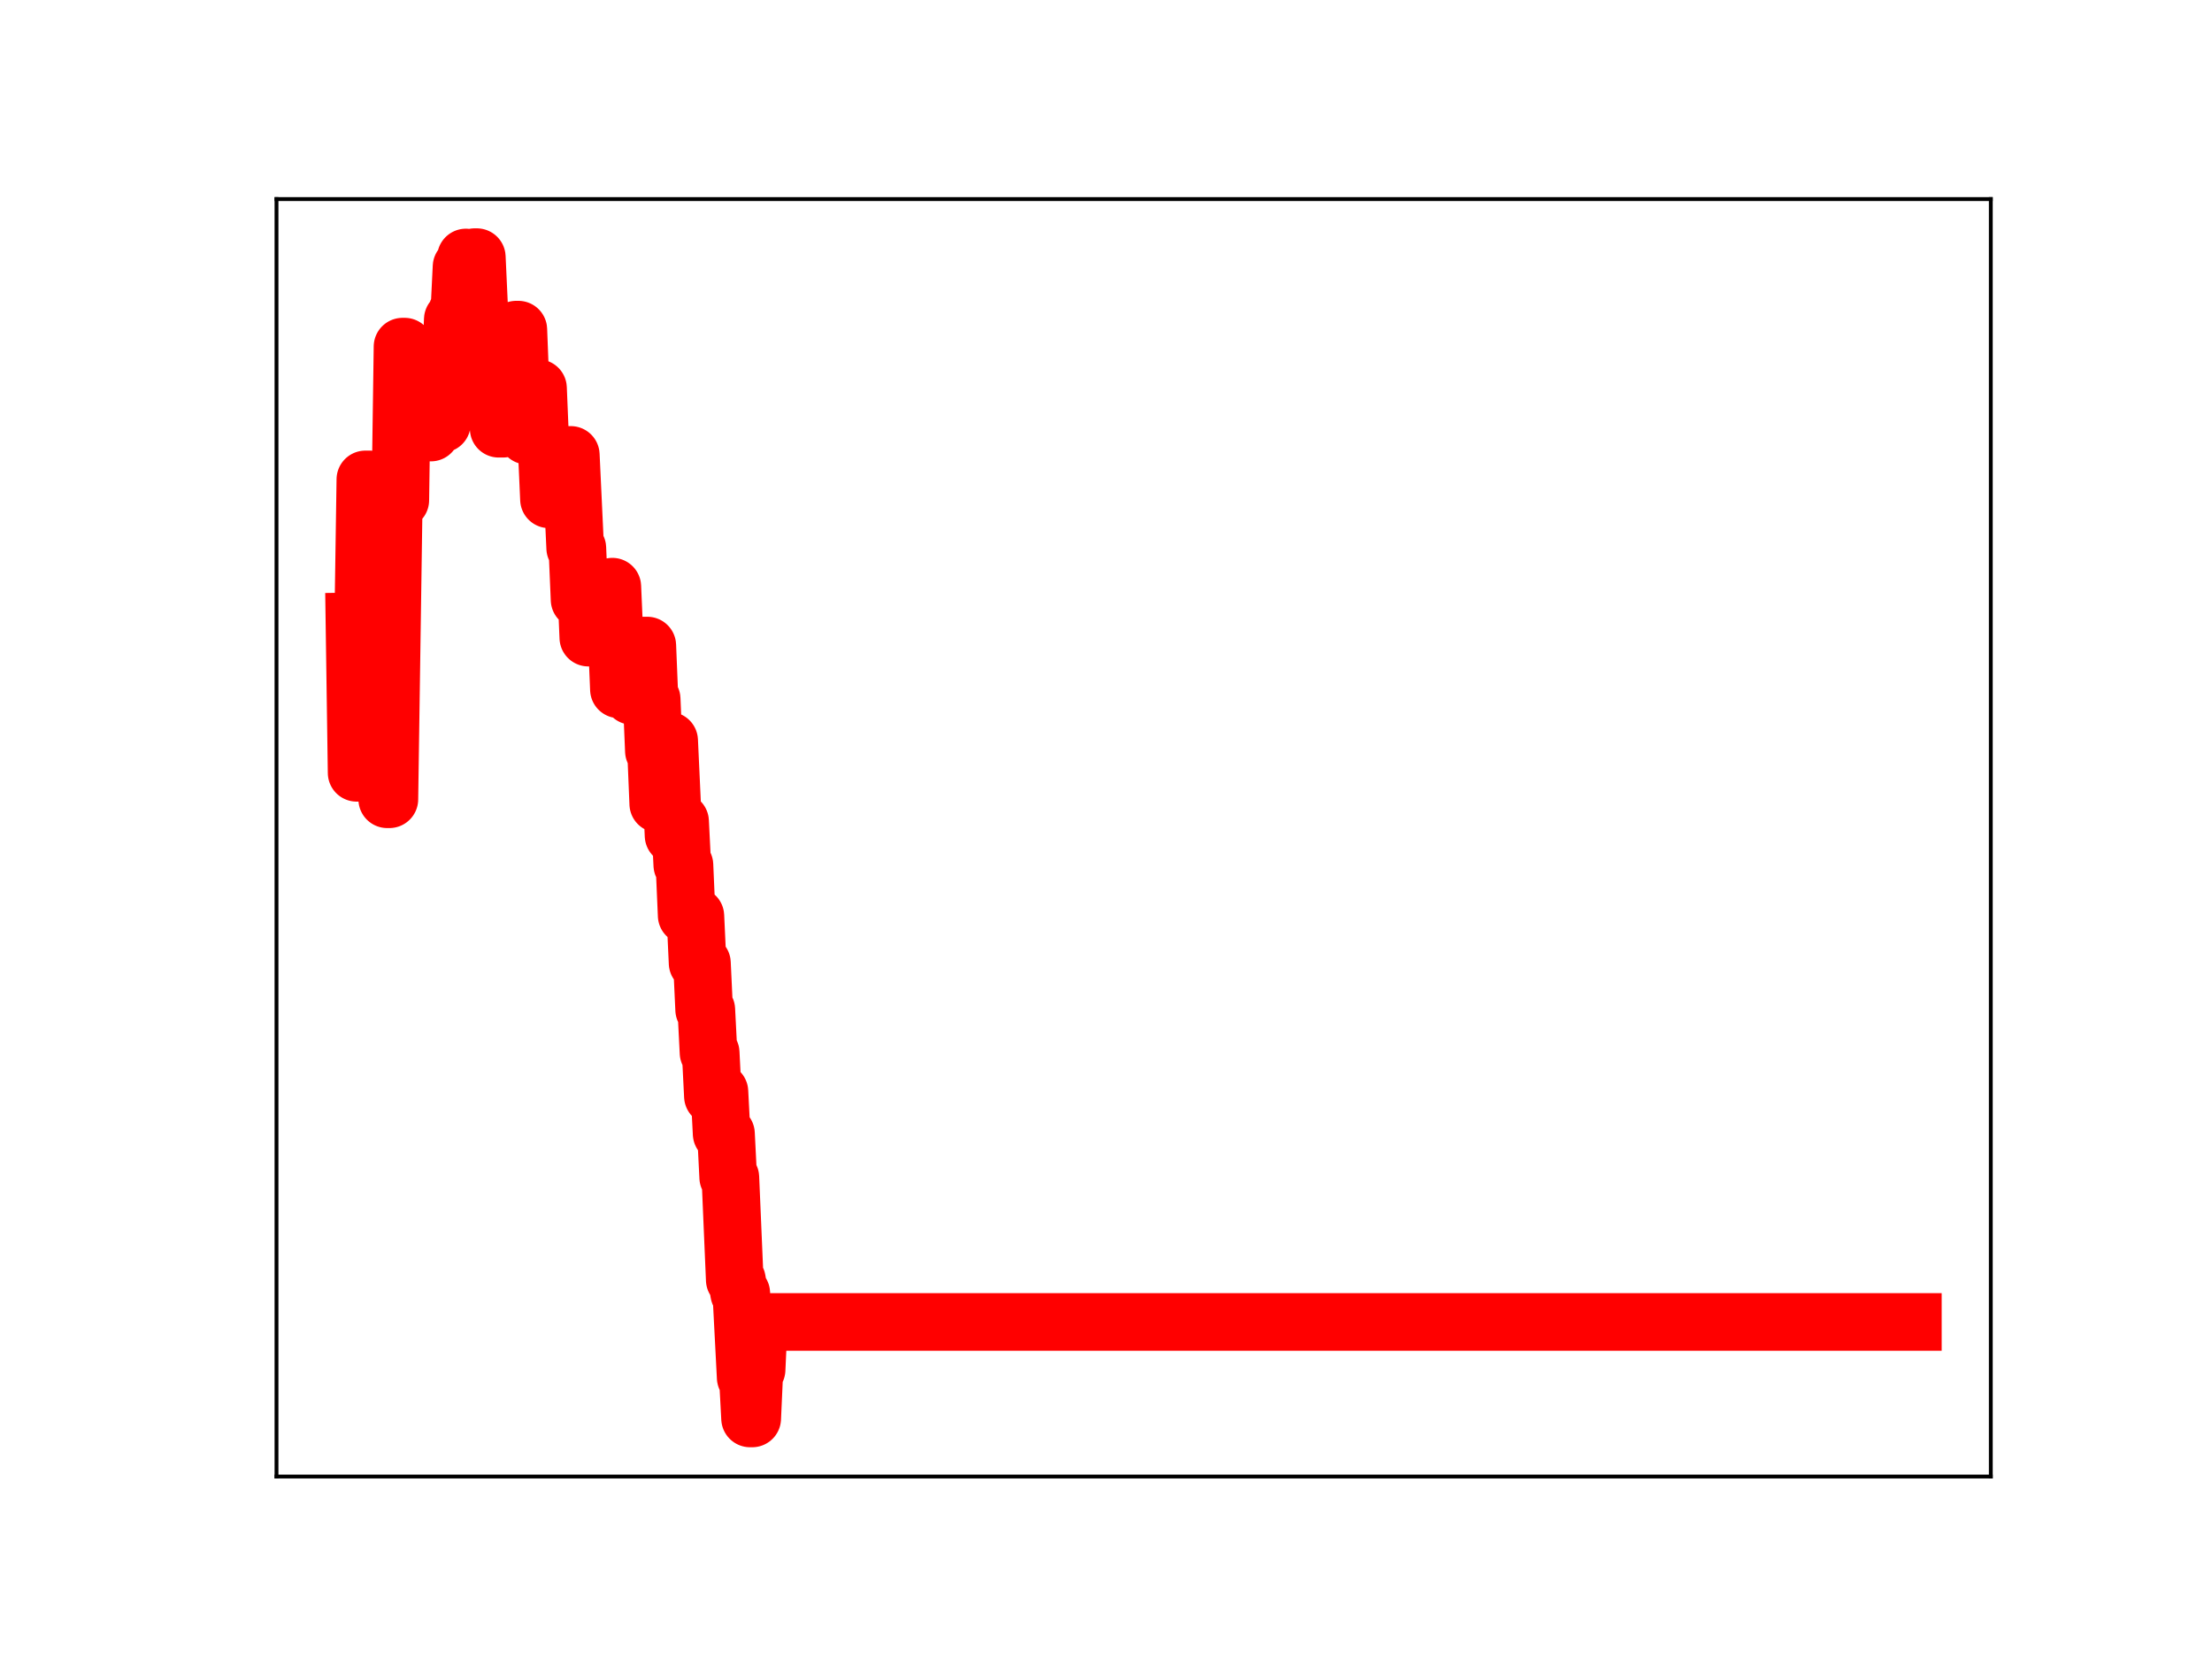 <?xml version="1.0" encoding="utf-8" standalone="no"?>
<!DOCTYPE svg PUBLIC "-//W3C//DTD SVG 1.1//EN"
  "http://www.w3.org/Graphics/SVG/1.1/DTD/svg11.dtd">
<!-- Created with matplotlib (https://matplotlib.org/) -->
<svg height="345.6pt" version="1.1" viewBox="0 0 460.8 345.6" width="460.8pt" xmlns="http://www.w3.org/2000/svg" xmlns:xlink="http://www.w3.org/1999/xlink">
 <defs>
  <style type="text/css">
*{stroke-linecap:butt;stroke-linejoin:round;}
  </style>
 </defs>
 <g id="figure_1">
  <g id="patch_1">
   <path d="M 0 345.6 
L 460.8 345.6 
L 460.8 0 
L 0 0 
z
" style="fill:#ffffff;"/>
  </g>
  <g id="axes_1">
   <g id="patch_2">
    <path d="M 57.6 307.584 
L 414.72 307.584 
L 414.72 41.472 
L 57.6 41.472 
z
" style="fill:#ffffff;"/>
   </g>
   <g id="line2d_1">
    <path clip-path="url(#p89a062a693)" d="M 73.833 129.444 
L 74.288 160.991 
L 74.743 160.991 
L 75.199 130.096 
L 75.654 130.096 
L 76.109 99.868 
L 77.02 99.868 
L 77.475 130.761 
L 77.931 130.761 
L 78.386 101.1 
L 79.297 101.1 
L 79.752 134.448 
L 80.207 134.448 
L 80.663 166.502 
L 81.118 166.502 
L 82.029 104.191 
L 83.395 104.191 
L 83.85 72.21 
L 84.305 72.21 
L 84.761 74.672 
L 85.671 74.672 
L 86.127 77.195 
L 86.582 77.195 
L 87.037 88.171 
L 87.493 88.171 
L 87.948 78.403 
L 88.403 90.108 
L 89.769 90.108 
L 90.225 87.949 
L 90.68 87.949 
L 91.135 88.281 
L 92.046 88.281 
L 92.502 77.374 
L 93.412 77.374 
L 93.868 77.16 
L 94.323 66.543 
L 94.778 66.543 
L 95.234 64.864 
L 95.689 64.864 
L 96.144 55.567 
L 96.6 55.567 
L 97.055 53.638 
L 97.51 55.352 
L 98.421 55.352 
L 98.876 53.568 
L 99.332 53.568 
L 99.787 63.462 
L 100.242 66.901 
L 101.153 66.901 
L 101.608 76.504 
L 102.064 78.056 
L 103.43 78.056 
L 103.885 89.312 
L 104.796 89.312 
L 105.251 88.848 
L 105.706 88.848 
L 106.162 79.07 
L 107.072 79.106 
L 107.528 68.668 
L 107.983 68.668 
L 108.438 80.366 
L 109.349 80.366 
L 109.804 90.761 
L 110.26 80.859 
L 112.081 80.859 
L 112.536 91.883 
L 112.992 91.883 
L 113.447 93.721 
L 113.902 93.721 
L 114.358 104.02 
L 115.268 104.02 
L 115.724 94.704 
L 116.179 94.704 
L 116.634 104.603 
L 117.545 104.603 
L 118 94.767 
L 118.911 94.767 
L 119.822 114.175 
L 120.277 114.175 
L 120.732 124.921 
L 121.188 124.921 
L 121.643 122.081 
L 122.098 122.081 
L 122.554 132.829 
L 127.107 132.829 
L 127.562 122.212 
L 128.018 132.717 
L 128.473 132.717 
L 128.928 143.607 
L 130.294 143.607 
L 130.75 143.223 
L 131.205 143.223 
L 131.66 144.975 
L 132.116 144.975 
L 132.571 135.985 
L 133.026 145.558 
L 133.482 145.558 
L 133.937 134.48 
L 134.848 134.48 
L 135.303 145.641 
L 135.758 145.641 
L 136.214 156.46 
L 136.669 156.46 
L 137.124 167.449 
L 137.58 167.449 
L 138.035 165.199 
L 138.49 165.199 
L 138.946 154.293 
L 139.401 154.293 
L 140.312 174.062 
L 141.222 174.062 
L 141.678 171.13 
L 142.133 180.21 
L 142.588 180.21 
L 143.044 190.706 
L 143.954 190.706 
L 144.41 190.832 
L 144.865 190.832 
L 145.32 200.622 
L 146.231 200.622 
L 146.686 210.337 
L 147.142 210.337 
L 147.597 219.299 
L 148.052 219.299 
L 148.508 228.364 
L 148.963 227.421 
L 149.874 227.421 
L 150.329 236.179 
L 151.24 236.179 
L 151.695 245.268 
L 152.151 245.268 
L 153.061 266.623 
L 153.517 266.623 
L 153.972 269.387 
L 154.427 269.387 
L 155.338 286.968 
L 155.793 286.968 
L 156.249 295.488 
L 156.704 295.488 
L 157.159 285.335 
L 157.615 285.335 
L 158.07 275.388 
L 398.487 275.388 
L 398.487 275.388 
" style="fill:none;stroke:#ff0000;stroke-linecap:square;stroke-width:12;"/>
    <defs>
     <path d="M 0 3 
C 0.796 3 1.559 2.684 2.121 2.121 
C 2.684 1.559 3 0.796 3 0 
C 3 -0.796 2.684 -1.559 2.121 -2.121 
C 1.559 -2.684 0.796 -3 0 -3 
C -0.796 -3 -1.559 -2.684 -2.121 -2.121 
C -2.684 -1.559 -3 -0.796 -3 0 
C -3 0.796 -2.684 1.559 -2.121 2.121 
C -1.559 2.684 -0.796 3 0 3 
z
" id="m39dcb8ea04" style="stroke:#ff0000;"/>
    </defs>
    <g clip-path="url(#p89a062a693)">
     <use style="fill:#ff0000;stroke:#ff0000;" x="73.833" xlink:href="#m39dcb8ea04" y="129.444"/>
     <use style="fill:#ff0000;stroke:#ff0000;" x="74.288" xlink:href="#m39dcb8ea04" y="160.991"/>
     <use style="fill:#ff0000;stroke:#ff0000;" x="74.743" xlink:href="#m39dcb8ea04" y="160.991"/>
     <use style="fill:#ff0000;stroke:#ff0000;" x="75.199" xlink:href="#m39dcb8ea04" y="130.096"/>
     <use style="fill:#ff0000;stroke:#ff0000;" x="75.654" xlink:href="#m39dcb8ea04" y="130.096"/>
     <use style="fill:#ff0000;stroke:#ff0000;" x="76.109" xlink:href="#m39dcb8ea04" y="99.868"/>
     <use style="fill:#ff0000;stroke:#ff0000;" x="76.565" xlink:href="#m39dcb8ea04" y="99.868"/>
     <use style="fill:#ff0000;stroke:#ff0000;" x="77.02" xlink:href="#m39dcb8ea04" y="99.868"/>
     <use style="fill:#ff0000;stroke:#ff0000;" x="77.475" xlink:href="#m39dcb8ea04" y="130.761"/>
     <use style="fill:#ff0000;stroke:#ff0000;" x="77.931" xlink:href="#m39dcb8ea04" y="130.761"/>
     <use style="fill:#ff0000;stroke:#ff0000;" x="78.386" xlink:href="#m39dcb8ea04" y="101.1"/>
     <use style="fill:#ff0000;stroke:#ff0000;" x="78.841" xlink:href="#m39dcb8ea04" y="101.1"/>
     <use style="fill:#ff0000;stroke:#ff0000;" x="79.297" xlink:href="#m39dcb8ea04" y="101.1"/>
     <use style="fill:#ff0000;stroke:#ff0000;" x="79.752" xlink:href="#m39dcb8ea04" y="134.448"/>
     <use style="fill:#ff0000;stroke:#ff0000;" x="80.207" xlink:href="#m39dcb8ea04" y="134.448"/>
     <use style="fill:#ff0000;stroke:#ff0000;" x="80.663" xlink:href="#m39dcb8ea04" y="166.502"/>
     <use style="fill:#ff0000;stroke:#ff0000;" x="81.118" xlink:href="#m39dcb8ea04" y="166.502"/>
     <use style="fill:#ff0000;stroke:#ff0000;" x="81.573" xlink:href="#m39dcb8ea04" y="136.295"/>
     <use style="fill:#ff0000;stroke:#ff0000;" x="82.029" xlink:href="#m39dcb8ea04" y="104.191"/>
     <use style="fill:#ff0000;stroke:#ff0000;" x="82.484" xlink:href="#m39dcb8ea04" y="104.191"/>
     <use style="fill:#ff0000;stroke:#ff0000;" x="82.939" xlink:href="#m39dcb8ea04" y="104.191"/>
     <use style="fill:#ff0000;stroke:#ff0000;" x="83.395" xlink:href="#m39dcb8ea04" y="104.191"/>
     <use style="fill:#ff0000;stroke:#ff0000;" x="83.85" xlink:href="#m39dcb8ea04" y="72.21"/>
     <use style="fill:#ff0000;stroke:#ff0000;" x="84.305" xlink:href="#m39dcb8ea04" y="72.21"/>
     <use style="fill:#ff0000;stroke:#ff0000;" x="84.761" xlink:href="#m39dcb8ea04" y="74.672"/>
     <use style="fill:#ff0000;stroke:#ff0000;" x="85.216" xlink:href="#m39dcb8ea04" y="74.672"/>
     <use style="fill:#ff0000;stroke:#ff0000;" x="85.671" xlink:href="#m39dcb8ea04" y="74.672"/>
     <use style="fill:#ff0000;stroke:#ff0000;" x="86.127" xlink:href="#m39dcb8ea04" y="77.195"/>
     <use style="fill:#ff0000;stroke:#ff0000;" x="86.582" xlink:href="#m39dcb8ea04" y="77.195"/>
     <use style="fill:#ff0000;stroke:#ff0000;" x="87.037" xlink:href="#m39dcb8ea04" y="88.171"/>
     <use style="fill:#ff0000;stroke:#ff0000;" x="87.493" xlink:href="#m39dcb8ea04" y="88.171"/>
     <use style="fill:#ff0000;stroke:#ff0000;" x="87.948" xlink:href="#m39dcb8ea04" y="78.403"/>
     <use style="fill:#ff0000;stroke:#ff0000;" x="88.403" xlink:href="#m39dcb8ea04" y="90.108"/>
     <use style="fill:#ff0000;stroke:#ff0000;" x="88.859" xlink:href="#m39dcb8ea04" y="90.108"/>
     <use style="fill:#ff0000;stroke:#ff0000;" x="89.314" xlink:href="#m39dcb8ea04" y="90.108"/>
     <use style="fill:#ff0000;stroke:#ff0000;" x="89.769" xlink:href="#m39dcb8ea04" y="90.108"/>
     <use style="fill:#ff0000;stroke:#ff0000;" x="90.225" xlink:href="#m39dcb8ea04" y="87.949"/>
     <use style="fill:#ff0000;stroke:#ff0000;" x="90.68" xlink:href="#m39dcb8ea04" y="87.949"/>
     <use style="fill:#ff0000;stroke:#ff0000;" x="91.135" xlink:href="#m39dcb8ea04" y="88.281"/>
     <use style="fill:#ff0000;stroke:#ff0000;" x="91.591" xlink:href="#m39dcb8ea04" y="88.281"/>
     <use style="fill:#ff0000;stroke:#ff0000;" x="92.046" xlink:href="#m39dcb8ea04" y="88.281"/>
     <use style="fill:#ff0000;stroke:#ff0000;" x="92.502" xlink:href="#m39dcb8ea04" y="77.374"/>
     <use style="fill:#ff0000;stroke:#ff0000;" x="92.957" xlink:href="#m39dcb8ea04" y="77.374"/>
     <use style="fill:#ff0000;stroke:#ff0000;" x="93.412" xlink:href="#m39dcb8ea04" y="77.374"/>
     <use style="fill:#ff0000;stroke:#ff0000;" x="93.868" xlink:href="#m39dcb8ea04" y="77.16"/>
     <use style="fill:#ff0000;stroke:#ff0000;" x="94.323" xlink:href="#m39dcb8ea04" y="66.543"/>
     <use style="fill:#ff0000;stroke:#ff0000;" x="94.778" xlink:href="#m39dcb8ea04" y="66.543"/>
     <use style="fill:#ff0000;stroke:#ff0000;" x="95.234" xlink:href="#m39dcb8ea04" y="64.864"/>
     <use style="fill:#ff0000;stroke:#ff0000;" x="95.689" xlink:href="#m39dcb8ea04" y="64.864"/>
     <use style="fill:#ff0000;stroke:#ff0000;" x="96.144" xlink:href="#m39dcb8ea04" y="55.567"/>
     <use style="fill:#ff0000;stroke:#ff0000;" x="96.6" xlink:href="#m39dcb8ea04" y="55.567"/>
     <use style="fill:#ff0000;stroke:#ff0000;" x="97.055" xlink:href="#m39dcb8ea04" y="53.638"/>
     <use style="fill:#ff0000;stroke:#ff0000;" x="97.51" xlink:href="#m39dcb8ea04" y="55.352"/>
     <use style="fill:#ff0000;stroke:#ff0000;" x="97.966" xlink:href="#m39dcb8ea04" y="55.352"/>
     <use style="fill:#ff0000;stroke:#ff0000;" x="98.421" xlink:href="#m39dcb8ea04" y="55.352"/>
     <use style="fill:#ff0000;stroke:#ff0000;" x="98.876" xlink:href="#m39dcb8ea04" y="53.568"/>
     <use style="fill:#ff0000;stroke:#ff0000;" x="99.332" xlink:href="#m39dcb8ea04" y="53.568"/>
     <use style="fill:#ff0000;stroke:#ff0000;" x="99.787" xlink:href="#m39dcb8ea04" y="63.462"/>
     <use style="fill:#ff0000;stroke:#ff0000;" x="100.242" xlink:href="#m39dcb8ea04" y="66.901"/>
     <use style="fill:#ff0000;stroke:#ff0000;" x="100.698" xlink:href="#m39dcb8ea04" y="66.901"/>
     <use style="fill:#ff0000;stroke:#ff0000;" x="101.153" xlink:href="#m39dcb8ea04" y="66.901"/>
     <use style="fill:#ff0000;stroke:#ff0000;" x="101.608" xlink:href="#m39dcb8ea04" y="76.504"/>
     <use style="fill:#ff0000;stroke:#ff0000;" x="102.064" xlink:href="#m39dcb8ea04" y="78.056"/>
     <use style="fill:#ff0000;stroke:#ff0000;" x="102.519" xlink:href="#m39dcb8ea04" y="78.056"/>
     <use style="fill:#ff0000;stroke:#ff0000;" x="102.974" xlink:href="#m39dcb8ea04" y="78.056"/>
     <use style="fill:#ff0000;stroke:#ff0000;" x="103.43" xlink:href="#m39dcb8ea04" y="78.056"/>
     <use style="fill:#ff0000;stroke:#ff0000;" x="103.885" xlink:href="#m39dcb8ea04" y="89.312"/>
     <use style="fill:#ff0000;stroke:#ff0000;" x="104.34" xlink:href="#m39dcb8ea04" y="89.312"/>
     <use style="fill:#ff0000;stroke:#ff0000;" x="104.796" xlink:href="#m39dcb8ea04" y="89.312"/>
     <use style="fill:#ff0000;stroke:#ff0000;" x="105.251" xlink:href="#m39dcb8ea04" y="88.848"/>
     <use style="fill:#ff0000;stroke:#ff0000;" x="105.706" xlink:href="#m39dcb8ea04" y="88.848"/>
     <use style="fill:#ff0000;stroke:#ff0000;" x="106.162" xlink:href="#m39dcb8ea04" y="79.07"/>
     <use style="fill:#ff0000;stroke:#ff0000;" x="106.617" xlink:href="#m39dcb8ea04" y="79.07"/>
     <use style="fill:#ff0000;stroke:#ff0000;" x="107.072" xlink:href="#m39dcb8ea04" y="79.106"/>
     <use style="fill:#ff0000;stroke:#ff0000;" x="107.528" xlink:href="#m39dcb8ea04" y="68.668"/>
     <use style="fill:#ff0000;stroke:#ff0000;" x="107.983" xlink:href="#m39dcb8ea04" y="68.668"/>
     <use style="fill:#ff0000;stroke:#ff0000;" x="108.438" xlink:href="#m39dcb8ea04" y="80.366"/>
     <use style="fill:#ff0000;stroke:#ff0000;" x="108.894" xlink:href="#m39dcb8ea04" y="80.366"/>
     <use style="fill:#ff0000;stroke:#ff0000;" x="109.349" xlink:href="#m39dcb8ea04" y="80.366"/>
     <use style="fill:#ff0000;stroke:#ff0000;" x="109.804" xlink:href="#m39dcb8ea04" y="90.761"/>
     <use style="fill:#ff0000;stroke:#ff0000;" x="110.26" xlink:href="#m39dcb8ea04" y="80.859"/>
     <use style="fill:#ff0000;stroke:#ff0000;" x="110.715" xlink:href="#m39dcb8ea04" y="80.859"/>
     <use style="fill:#ff0000;stroke:#ff0000;" x="111.17" xlink:href="#m39dcb8ea04" y="80.859"/>
     <use style="fill:#ff0000;stroke:#ff0000;" x="111.626" xlink:href="#m39dcb8ea04" y="80.859"/>
     <use style="fill:#ff0000;stroke:#ff0000;" x="112.081" xlink:href="#m39dcb8ea04" y="80.859"/>
     <use style="fill:#ff0000;stroke:#ff0000;" x="112.536" xlink:href="#m39dcb8ea04" y="91.883"/>
     <use style="fill:#ff0000;stroke:#ff0000;" x="112.992" xlink:href="#m39dcb8ea04" y="91.883"/>
     <use style="fill:#ff0000;stroke:#ff0000;" x="113.447" xlink:href="#m39dcb8ea04" y="93.721"/>
     <use style="fill:#ff0000;stroke:#ff0000;" x="113.902" xlink:href="#m39dcb8ea04" y="93.721"/>
     <use style="fill:#ff0000;stroke:#ff0000;" x="114.358" xlink:href="#m39dcb8ea04" y="104.02"/>
     <use style="fill:#ff0000;stroke:#ff0000;" x="114.813" xlink:href="#m39dcb8ea04" y="104.02"/>
     <use style="fill:#ff0000;stroke:#ff0000;" x="115.268" xlink:href="#m39dcb8ea04" y="104.02"/>
     <use style="fill:#ff0000;stroke:#ff0000;" x="115.724" xlink:href="#m39dcb8ea04" y="94.704"/>
     <use style="fill:#ff0000;stroke:#ff0000;" x="116.179" xlink:href="#m39dcb8ea04" y="94.704"/>
     <use style="fill:#ff0000;stroke:#ff0000;" x="116.634" xlink:href="#m39dcb8ea04" y="104.603"/>
     <use style="fill:#ff0000;stroke:#ff0000;" x="117.09" xlink:href="#m39dcb8ea04" y="104.603"/>
     <use style="fill:#ff0000;stroke:#ff0000;" x="117.545" xlink:href="#m39dcb8ea04" y="104.603"/>
     <use style="fill:#ff0000;stroke:#ff0000;" x="118" xlink:href="#m39dcb8ea04" y="94.767"/>
     <use style="fill:#ff0000;stroke:#ff0000;" x="118.456" xlink:href="#m39dcb8ea04" y="94.767"/>
     <use style="fill:#ff0000;stroke:#ff0000;" x="118.911" xlink:href="#m39dcb8ea04" y="94.767"/>
     <use style="fill:#ff0000;stroke:#ff0000;" x="119.366" xlink:href="#m39dcb8ea04" y="105.313"/>
     <use style="fill:#ff0000;stroke:#ff0000;" x="119.822" xlink:href="#m39dcb8ea04" y="114.175"/>
     <use style="fill:#ff0000;stroke:#ff0000;" x="120.277" xlink:href="#m39dcb8ea04" y="114.175"/>
     <use style="fill:#ff0000;stroke:#ff0000;" x="120.732" xlink:href="#m39dcb8ea04" y="124.921"/>
     <use style="fill:#ff0000;stroke:#ff0000;" x="121.188" xlink:href="#m39dcb8ea04" y="124.921"/>
     <use style="fill:#ff0000;stroke:#ff0000;" x="121.643" xlink:href="#m39dcb8ea04" y="122.081"/>
     <use style="fill:#ff0000;stroke:#ff0000;" x="122.098" xlink:href="#m39dcb8ea04" y="122.081"/>
     <use style="fill:#ff0000;stroke:#ff0000;" x="122.554" xlink:href="#m39dcb8ea04" y="132.829"/>
     <use style="fill:#ff0000;stroke:#ff0000;" x="123.009" xlink:href="#m39dcb8ea04" y="132.829"/>
     <use style="fill:#ff0000;stroke:#ff0000;" x="123.464" xlink:href="#m39dcb8ea04" y="132.829"/>
     <use style="fill:#ff0000;stroke:#ff0000;" x="123.92" xlink:href="#m39dcb8ea04" y="132.829"/>
     <use style="fill:#ff0000;stroke:#ff0000;" x="124.375" xlink:href="#m39dcb8ea04" y="132.829"/>
     <use style="fill:#ff0000;stroke:#ff0000;" x="124.83" xlink:href="#m39dcb8ea04" y="132.829"/>
     <use style="fill:#ff0000;stroke:#ff0000;" x="125.286" xlink:href="#m39dcb8ea04" y="132.829"/>
     <use style="fill:#ff0000;stroke:#ff0000;" x="125.741" xlink:href="#m39dcb8ea04" y="132.829"/>
     <use style="fill:#ff0000;stroke:#ff0000;" x="126.196" xlink:href="#m39dcb8ea04" y="132.829"/>
     <use style="fill:#ff0000;stroke:#ff0000;" x="126.652" xlink:href="#m39dcb8ea04" y="132.829"/>
     <use style="fill:#ff0000;stroke:#ff0000;" x="127.107" xlink:href="#m39dcb8ea04" y="132.829"/>
     <use style="fill:#ff0000;stroke:#ff0000;" x="127.562" xlink:href="#m39dcb8ea04" y="122.212"/>
     <use style="fill:#ff0000;stroke:#ff0000;" x="128.018" xlink:href="#m39dcb8ea04" y="132.717"/>
     <use style="fill:#ff0000;stroke:#ff0000;" x="128.473" xlink:href="#m39dcb8ea04" y="132.717"/>
     <use style="fill:#ff0000;stroke:#ff0000;" x="128.928" xlink:href="#m39dcb8ea04" y="143.607"/>
     <use style="fill:#ff0000;stroke:#ff0000;" x="129.384" xlink:href="#m39dcb8ea04" y="143.607"/>
     <use style="fill:#ff0000;stroke:#ff0000;" x="129.839" xlink:href="#m39dcb8ea04" y="143.607"/>
     <use style="fill:#ff0000;stroke:#ff0000;" x="130.294" xlink:href="#m39dcb8ea04" y="143.607"/>
     <use style="fill:#ff0000;stroke:#ff0000;" x="130.75" xlink:href="#m39dcb8ea04" y="143.223"/>
     <use style="fill:#ff0000;stroke:#ff0000;" x="131.205" xlink:href="#m39dcb8ea04" y="143.223"/>
     <use style="fill:#ff0000;stroke:#ff0000;" x="131.66" xlink:href="#m39dcb8ea04" y="144.975"/>
     <use style="fill:#ff0000;stroke:#ff0000;" x="132.116" xlink:href="#m39dcb8ea04" y="144.975"/>
     <use style="fill:#ff0000;stroke:#ff0000;" x="132.571" xlink:href="#m39dcb8ea04" y="135.985"/>
     <use style="fill:#ff0000;stroke:#ff0000;" x="133.026" xlink:href="#m39dcb8ea04" y="145.558"/>
     <use style="fill:#ff0000;stroke:#ff0000;" x="133.482" xlink:href="#m39dcb8ea04" y="145.558"/>
     <use style="fill:#ff0000;stroke:#ff0000;" x="133.937" xlink:href="#m39dcb8ea04" y="134.48"/>
     <use style="fill:#ff0000;stroke:#ff0000;" x="134.392" xlink:href="#m39dcb8ea04" y="134.48"/>
     <use style="fill:#ff0000;stroke:#ff0000;" x="134.848" xlink:href="#m39dcb8ea04" y="134.48"/>
     <use style="fill:#ff0000;stroke:#ff0000;" x="135.303" xlink:href="#m39dcb8ea04" y="145.641"/>
     <use style="fill:#ff0000;stroke:#ff0000;" x="135.758" xlink:href="#m39dcb8ea04" y="145.641"/>
     <use style="fill:#ff0000;stroke:#ff0000;" x="136.214" xlink:href="#m39dcb8ea04" y="156.46"/>
     <use style="fill:#ff0000;stroke:#ff0000;" x="136.669" xlink:href="#m39dcb8ea04" y="156.46"/>
     <use style="fill:#ff0000;stroke:#ff0000;" x="137.124" xlink:href="#m39dcb8ea04" y="167.449"/>
     <use style="fill:#ff0000;stroke:#ff0000;" x="137.58" xlink:href="#m39dcb8ea04" y="167.449"/>
     <use style="fill:#ff0000;stroke:#ff0000;" x="138.035" xlink:href="#m39dcb8ea04" y="165.199"/>
     <use style="fill:#ff0000;stroke:#ff0000;" x="138.49" xlink:href="#m39dcb8ea04" y="165.199"/>
     <use style="fill:#ff0000;stroke:#ff0000;" x="138.946" xlink:href="#m39dcb8ea04" y="154.293"/>
     <use style="fill:#ff0000;stroke:#ff0000;" x="139.401" xlink:href="#m39dcb8ea04" y="154.293"/>
     <use style="fill:#ff0000;stroke:#ff0000;" x="139.856" xlink:href="#m39dcb8ea04" y="163.544"/>
     <use style="fill:#ff0000;stroke:#ff0000;" x="140.312" xlink:href="#m39dcb8ea04" y="174.062"/>
     <use style="fill:#ff0000;stroke:#ff0000;" x="140.767" xlink:href="#m39dcb8ea04" y="174.062"/>
     <use style="fill:#ff0000;stroke:#ff0000;" x="141.222" xlink:href="#m39dcb8ea04" y="174.062"/>
     <use style="fill:#ff0000;stroke:#ff0000;" x="141.678" xlink:href="#m39dcb8ea04" y="171.13"/>
     <use style="fill:#ff0000;stroke:#ff0000;" x="142.133" xlink:href="#m39dcb8ea04" y="180.21"/>
     <use style="fill:#ff0000;stroke:#ff0000;" x="142.588" xlink:href="#m39dcb8ea04" y="180.21"/>
     <use style="fill:#ff0000;stroke:#ff0000;" x="143.044" xlink:href="#m39dcb8ea04" y="190.706"/>
     <use style="fill:#ff0000;stroke:#ff0000;" x="143.499" xlink:href="#m39dcb8ea04" y="190.706"/>
     <use style="fill:#ff0000;stroke:#ff0000;" x="143.954" xlink:href="#m39dcb8ea04" y="190.706"/>
     <use style="fill:#ff0000;stroke:#ff0000;" x="144.41" xlink:href="#m39dcb8ea04" y="190.832"/>
     <use style="fill:#ff0000;stroke:#ff0000;" x="144.865" xlink:href="#m39dcb8ea04" y="190.832"/>
     <use style="fill:#ff0000;stroke:#ff0000;" x="145.32" xlink:href="#m39dcb8ea04" y="200.622"/>
     <use style="fill:#ff0000;stroke:#ff0000;" x="145.776" xlink:href="#m39dcb8ea04" y="200.622"/>
     <use style="fill:#ff0000;stroke:#ff0000;" x="146.231" xlink:href="#m39dcb8ea04" y="200.622"/>
     <use style="fill:#ff0000;stroke:#ff0000;" x="146.686" xlink:href="#m39dcb8ea04" y="210.337"/>
     <use style="fill:#ff0000;stroke:#ff0000;" x="147.142" xlink:href="#m39dcb8ea04" y="210.337"/>
     <use style="fill:#ff0000;stroke:#ff0000;" x="147.597" xlink:href="#m39dcb8ea04" y="219.299"/>
     <use style="fill:#ff0000;stroke:#ff0000;" x="148.052" xlink:href="#m39dcb8ea04" y="219.299"/>
     <use style="fill:#ff0000;stroke:#ff0000;" x="148.508" xlink:href="#m39dcb8ea04" y="228.364"/>
     <use style="fill:#ff0000;stroke:#ff0000;" x="148.963" xlink:href="#m39dcb8ea04" y="227.421"/>
     <use style="fill:#ff0000;stroke:#ff0000;" x="149.418" xlink:href="#m39dcb8ea04" y="227.421"/>
     <use style="fill:#ff0000;stroke:#ff0000;" x="149.874" xlink:href="#m39dcb8ea04" y="227.421"/>
     <use style="fill:#ff0000;stroke:#ff0000;" x="150.329" xlink:href="#m39dcb8ea04" y="236.179"/>
     <use style="fill:#ff0000;stroke:#ff0000;" x="150.785" xlink:href="#m39dcb8ea04" y="236.179"/>
     <use style="fill:#ff0000;stroke:#ff0000;" x="151.24" xlink:href="#m39dcb8ea04" y="236.179"/>
     <use style="fill:#ff0000;stroke:#ff0000;" x="151.695" xlink:href="#m39dcb8ea04" y="245.268"/>
     <use style="fill:#ff0000;stroke:#ff0000;" x="152.151" xlink:href="#m39dcb8ea04" y="245.268"/>
     <use style="fill:#ff0000;stroke:#ff0000;" x="152.606" xlink:href="#m39dcb8ea04" y="255.779"/>
     <use style="fill:#ff0000;stroke:#ff0000;" x="153.061" xlink:href="#m39dcb8ea04" y="266.623"/>
     <use style="fill:#ff0000;stroke:#ff0000;" x="153.517" xlink:href="#m39dcb8ea04" y="266.623"/>
     <use style="fill:#ff0000;stroke:#ff0000;" x="153.972" xlink:href="#m39dcb8ea04" y="269.387"/>
     <use style="fill:#ff0000;stroke:#ff0000;" x="154.427" xlink:href="#m39dcb8ea04" y="269.387"/>
     <use style="fill:#ff0000;stroke:#ff0000;" x="154.883" xlink:href="#m39dcb8ea04" y="278.121"/>
     <use style="fill:#ff0000;stroke:#ff0000;" x="155.338" xlink:href="#m39dcb8ea04" y="286.968"/>
     <use style="fill:#ff0000;stroke:#ff0000;" x="155.793" xlink:href="#m39dcb8ea04" y="286.968"/>
     <use style="fill:#ff0000;stroke:#ff0000;" x="156.249" xlink:href="#m39dcb8ea04" y="295.488"/>
     <use style="fill:#ff0000;stroke:#ff0000;" x="156.704" xlink:href="#m39dcb8ea04" y="295.488"/>
     <use style="fill:#ff0000;stroke:#ff0000;" x="157.159" xlink:href="#m39dcb8ea04" y="285.335"/>
     <use style="fill:#ff0000;stroke:#ff0000;" x="157.615" xlink:href="#m39dcb8ea04" y="285.335"/>
     <use style="fill:#ff0000;stroke:#ff0000;" x="158.07" xlink:href="#m39dcb8ea04" y="275.388"/>
     <use style="fill:#ff0000;stroke:#ff0000;" x="158.525" xlink:href="#m39dcb8ea04" y="275.388"/>
     <use style="fill:#ff0000;stroke:#ff0000;" x="158.981" xlink:href="#m39dcb8ea04" y="275.388"/>
     <use style="fill:#ff0000;stroke:#ff0000;" x="159.436" xlink:href="#m39dcb8ea04" y="275.388"/>
     <use style="fill:#ff0000;stroke:#ff0000;" x="159.891" xlink:href="#m39dcb8ea04" y="275.388"/>
     <use style="fill:#ff0000;stroke:#ff0000;" x="160.347" xlink:href="#m39dcb8ea04" y="275.388"/>
     <use style="fill:#ff0000;stroke:#ff0000;" x="160.802" xlink:href="#m39dcb8ea04" y="275.388"/>
     <use style="fill:#ff0000;stroke:#ff0000;" x="161.257" xlink:href="#m39dcb8ea04" y="275.388"/>
     <use style="fill:#ff0000;stroke:#ff0000;" x="161.713" xlink:href="#m39dcb8ea04" y="275.388"/>
     <use style="fill:#ff0000;stroke:#ff0000;" x="162.168" xlink:href="#m39dcb8ea04" y="275.388"/>
     <use style="fill:#ff0000;stroke:#ff0000;" x="162.623" xlink:href="#m39dcb8ea04" y="275.388"/>
     <use style="fill:#ff0000;stroke:#ff0000;" x="163.079" xlink:href="#m39dcb8ea04" y="275.388"/>
     <use style="fill:#ff0000;stroke:#ff0000;" x="163.534" xlink:href="#m39dcb8ea04" y="275.388"/>
     <use style="fill:#ff0000;stroke:#ff0000;" x="163.989" xlink:href="#m39dcb8ea04" y="275.388"/>
     <use style="fill:#ff0000;stroke:#ff0000;" x="164.445" xlink:href="#m39dcb8ea04" y="275.388"/>
     <use style="fill:#ff0000;stroke:#ff0000;" x="164.9" xlink:href="#m39dcb8ea04" y="275.388"/>
     <use style="fill:#ff0000;stroke:#ff0000;" x="165.355" xlink:href="#m39dcb8ea04" y="275.388"/>
     <use style="fill:#ff0000;stroke:#ff0000;" x="165.811" xlink:href="#m39dcb8ea04" y="275.388"/>
     <use style="fill:#ff0000;stroke:#ff0000;" x="166.266" xlink:href="#m39dcb8ea04" y="275.388"/>
     <use style="fill:#ff0000;stroke:#ff0000;" x="166.721" xlink:href="#m39dcb8ea04" y="275.388"/>
     <use style="fill:#ff0000;stroke:#ff0000;" x="167.177" xlink:href="#m39dcb8ea04" y="275.388"/>
     <use style="fill:#ff0000;stroke:#ff0000;" x="167.632" xlink:href="#m39dcb8ea04" y="275.388"/>
     <use style="fill:#ff0000;stroke:#ff0000;" x="168.087" xlink:href="#m39dcb8ea04" y="275.388"/>
     <use style="fill:#ff0000;stroke:#ff0000;" x="168.543" xlink:href="#m39dcb8ea04" y="275.388"/>
     <use style="fill:#ff0000;stroke:#ff0000;" x="168.998" xlink:href="#m39dcb8ea04" y="275.388"/>
     <use style="fill:#ff0000;stroke:#ff0000;" x="169.453" xlink:href="#m39dcb8ea04" y="275.388"/>
     <use style="fill:#ff0000;stroke:#ff0000;" x="169.909" xlink:href="#m39dcb8ea04" y="275.388"/>
     <use style="fill:#ff0000;stroke:#ff0000;" x="170.364" xlink:href="#m39dcb8ea04" y="275.388"/>
     <use style="fill:#ff0000;stroke:#ff0000;" x="170.819" xlink:href="#m39dcb8ea04" y="275.388"/>
     <use style="fill:#ff0000;stroke:#ff0000;" x="171.275" xlink:href="#m39dcb8ea04" y="275.388"/>
     <use style="fill:#ff0000;stroke:#ff0000;" x="171.73" xlink:href="#m39dcb8ea04" y="275.388"/>
     <use style="fill:#ff0000;stroke:#ff0000;" x="172.185" xlink:href="#m39dcb8ea04" y="275.388"/>
     <use style="fill:#ff0000;stroke:#ff0000;" x="172.641" xlink:href="#m39dcb8ea04" y="275.388"/>
     <use style="fill:#ff0000;stroke:#ff0000;" x="173.096" xlink:href="#m39dcb8ea04" y="275.388"/>
     <use style="fill:#ff0000;stroke:#ff0000;" x="173.551" xlink:href="#m39dcb8ea04" y="275.388"/>
     <use style="fill:#ff0000;stroke:#ff0000;" x="174.007" xlink:href="#m39dcb8ea04" y="275.388"/>
     <use style="fill:#ff0000;stroke:#ff0000;" x="174.462" xlink:href="#m39dcb8ea04" y="275.388"/>
     <use style="fill:#ff0000;stroke:#ff0000;" x="174.917" xlink:href="#m39dcb8ea04" y="275.388"/>
     <use style="fill:#ff0000;stroke:#ff0000;" x="175.373" xlink:href="#m39dcb8ea04" y="275.388"/>
     <use style="fill:#ff0000;stroke:#ff0000;" x="175.828" xlink:href="#m39dcb8ea04" y="275.388"/>
     <use style="fill:#ff0000;stroke:#ff0000;" x="176.283" xlink:href="#m39dcb8ea04" y="275.388"/>
     <use style="fill:#ff0000;stroke:#ff0000;" x="176.739" xlink:href="#m39dcb8ea04" y="275.388"/>
     <use style="fill:#ff0000;stroke:#ff0000;" x="177.194" xlink:href="#m39dcb8ea04" y="275.388"/>
     <use style="fill:#ff0000;stroke:#ff0000;" x="177.649" xlink:href="#m39dcb8ea04" y="275.388"/>
     <use style="fill:#ff0000;stroke:#ff0000;" x="178.105" xlink:href="#m39dcb8ea04" y="275.388"/>
     <use style="fill:#ff0000;stroke:#ff0000;" x="178.56" xlink:href="#m39dcb8ea04" y="275.388"/>
     <use style="fill:#ff0000;stroke:#ff0000;" x="179.015" xlink:href="#m39dcb8ea04" y="275.388"/>
     <use style="fill:#ff0000;stroke:#ff0000;" x="179.471" xlink:href="#m39dcb8ea04" y="275.388"/>
     <use style="fill:#ff0000;stroke:#ff0000;" x="179.926" xlink:href="#m39dcb8ea04" y="275.388"/>
     <use style="fill:#ff0000;stroke:#ff0000;" x="180.381" xlink:href="#m39dcb8ea04" y="275.388"/>
     <use style="fill:#ff0000;stroke:#ff0000;" x="180.837" xlink:href="#m39dcb8ea04" y="275.388"/>
     <use style="fill:#ff0000;stroke:#ff0000;" x="181.292" xlink:href="#m39dcb8ea04" y="275.388"/>
     <use style="fill:#ff0000;stroke:#ff0000;" x="181.747" xlink:href="#m39dcb8ea04" y="275.388"/>
     <use style="fill:#ff0000;stroke:#ff0000;" x="182.203" xlink:href="#m39dcb8ea04" y="275.388"/>
     <use style="fill:#ff0000;stroke:#ff0000;" x="182.658" xlink:href="#m39dcb8ea04" y="275.388"/>
     <use style="fill:#ff0000;stroke:#ff0000;" x="183.113" xlink:href="#m39dcb8ea04" y="275.388"/>
     <use style="fill:#ff0000;stroke:#ff0000;" x="183.569" xlink:href="#m39dcb8ea04" y="275.388"/>
     <use style="fill:#ff0000;stroke:#ff0000;" x="184.024" xlink:href="#m39dcb8ea04" y="275.388"/>
     <use style="fill:#ff0000;stroke:#ff0000;" x="184.479" xlink:href="#m39dcb8ea04" y="275.388"/>
     <use style="fill:#ff0000;stroke:#ff0000;" x="184.935" xlink:href="#m39dcb8ea04" y="275.388"/>
     <use style="fill:#ff0000;stroke:#ff0000;" x="185.39" xlink:href="#m39dcb8ea04" y="275.388"/>
     <use style="fill:#ff0000;stroke:#ff0000;" x="185.845" xlink:href="#m39dcb8ea04" y="275.388"/>
     <use style="fill:#ff0000;stroke:#ff0000;" x="186.301" xlink:href="#m39dcb8ea04" y="275.388"/>
     <use style="fill:#ff0000;stroke:#ff0000;" x="186.756" xlink:href="#m39dcb8ea04" y="275.388"/>
     <use style="fill:#ff0000;stroke:#ff0000;" x="187.211" xlink:href="#m39dcb8ea04" y="275.388"/>
     <use style="fill:#ff0000;stroke:#ff0000;" x="187.667" xlink:href="#m39dcb8ea04" y="275.388"/>
     <use style="fill:#ff0000;stroke:#ff0000;" x="188.122" xlink:href="#m39dcb8ea04" y="275.388"/>
     <use style="fill:#ff0000;stroke:#ff0000;" x="188.577" xlink:href="#m39dcb8ea04" y="275.388"/>
     <use style="fill:#ff0000;stroke:#ff0000;" x="189.033" xlink:href="#m39dcb8ea04" y="275.388"/>
     <use style="fill:#ff0000;stroke:#ff0000;" x="189.488" xlink:href="#m39dcb8ea04" y="275.388"/>
     <use style="fill:#ff0000;stroke:#ff0000;" x="189.943" xlink:href="#m39dcb8ea04" y="275.388"/>
     <use style="fill:#ff0000;stroke:#ff0000;" x="190.399" xlink:href="#m39dcb8ea04" y="275.388"/>
     <use style="fill:#ff0000;stroke:#ff0000;" x="190.854" xlink:href="#m39dcb8ea04" y="275.388"/>
     <use style="fill:#ff0000;stroke:#ff0000;" x="191.309" xlink:href="#m39dcb8ea04" y="275.388"/>
     <use style="fill:#ff0000;stroke:#ff0000;" x="191.765" xlink:href="#m39dcb8ea04" y="275.388"/>
     <use style="fill:#ff0000;stroke:#ff0000;" x="192.22" xlink:href="#m39dcb8ea04" y="275.388"/>
     <use style="fill:#ff0000;stroke:#ff0000;" x="192.675" xlink:href="#m39dcb8ea04" y="275.388"/>
     <use style="fill:#ff0000;stroke:#ff0000;" x="193.131" xlink:href="#m39dcb8ea04" y="275.388"/>
     <use style="fill:#ff0000;stroke:#ff0000;" x="193.586" xlink:href="#m39dcb8ea04" y="275.388"/>
     <use style="fill:#ff0000;stroke:#ff0000;" x="194.041" xlink:href="#m39dcb8ea04" y="275.388"/>
     <use style="fill:#ff0000;stroke:#ff0000;" x="194.497" xlink:href="#m39dcb8ea04" y="275.388"/>
     <use style="fill:#ff0000;stroke:#ff0000;" x="194.952" xlink:href="#m39dcb8ea04" y="275.388"/>
     <use style="fill:#ff0000;stroke:#ff0000;" x="195.407" xlink:href="#m39dcb8ea04" y="275.388"/>
     <use style="fill:#ff0000;stroke:#ff0000;" x="195.863" xlink:href="#m39dcb8ea04" y="275.388"/>
     <use style="fill:#ff0000;stroke:#ff0000;" x="196.318" xlink:href="#m39dcb8ea04" y="275.388"/>
     <use style="fill:#ff0000;stroke:#ff0000;" x="196.773" xlink:href="#m39dcb8ea04" y="275.388"/>
     <use style="fill:#ff0000;stroke:#ff0000;" x="197.229" xlink:href="#m39dcb8ea04" y="275.388"/>
     <use style="fill:#ff0000;stroke:#ff0000;" x="197.684" xlink:href="#m39dcb8ea04" y="275.388"/>
     <use style="fill:#ff0000;stroke:#ff0000;" x="198.139" xlink:href="#m39dcb8ea04" y="275.388"/>
     <use style="fill:#ff0000;stroke:#ff0000;" x="198.595" xlink:href="#m39dcb8ea04" y="275.388"/>
     <use style="fill:#ff0000;stroke:#ff0000;" x="199.05" xlink:href="#m39dcb8ea04" y="275.388"/>
     <use style="fill:#ff0000;stroke:#ff0000;" x="199.505" xlink:href="#m39dcb8ea04" y="275.388"/>
     <use style="fill:#ff0000;stroke:#ff0000;" x="199.961" xlink:href="#m39dcb8ea04" y="275.388"/>
     <use style="fill:#ff0000;stroke:#ff0000;" x="200.416" xlink:href="#m39dcb8ea04" y="275.388"/>
     <use style="fill:#ff0000;stroke:#ff0000;" x="200.871" xlink:href="#m39dcb8ea04" y="275.388"/>
     <use style="fill:#ff0000;stroke:#ff0000;" x="201.327" xlink:href="#m39dcb8ea04" y="275.388"/>
     <use style="fill:#ff0000;stroke:#ff0000;" x="201.782" xlink:href="#m39dcb8ea04" y="275.388"/>
     <use style="fill:#ff0000;stroke:#ff0000;" x="202.237" xlink:href="#m39dcb8ea04" y="275.388"/>
     <use style="fill:#ff0000;stroke:#ff0000;" x="202.693" xlink:href="#m39dcb8ea04" y="275.388"/>
     <use style="fill:#ff0000;stroke:#ff0000;" x="203.148" xlink:href="#m39dcb8ea04" y="275.388"/>
     <use style="fill:#ff0000;stroke:#ff0000;" x="203.603" xlink:href="#m39dcb8ea04" y="275.388"/>
     <use style="fill:#ff0000;stroke:#ff0000;" x="204.059" xlink:href="#m39dcb8ea04" y="275.388"/>
     <use style="fill:#ff0000;stroke:#ff0000;" x="204.514" xlink:href="#m39dcb8ea04" y="275.388"/>
     <use style="fill:#ff0000;stroke:#ff0000;" x="204.969" xlink:href="#m39dcb8ea04" y="275.388"/>
     <use style="fill:#ff0000;stroke:#ff0000;" x="205.425" xlink:href="#m39dcb8ea04" y="275.388"/>
     <use style="fill:#ff0000;stroke:#ff0000;" x="205.88" xlink:href="#m39dcb8ea04" y="275.388"/>
     <use style="fill:#ff0000;stroke:#ff0000;" x="206.335" xlink:href="#m39dcb8ea04" y="275.388"/>
     <use style="fill:#ff0000;stroke:#ff0000;" x="206.791" xlink:href="#m39dcb8ea04" y="275.388"/>
     <use style="fill:#ff0000;stroke:#ff0000;" x="207.246" xlink:href="#m39dcb8ea04" y="275.388"/>
     <use style="fill:#ff0000;stroke:#ff0000;" x="207.702" xlink:href="#m39dcb8ea04" y="275.388"/>
     <use style="fill:#ff0000;stroke:#ff0000;" x="208.157" xlink:href="#m39dcb8ea04" y="275.388"/>
     <use style="fill:#ff0000;stroke:#ff0000;" x="208.612" xlink:href="#m39dcb8ea04" y="275.388"/>
     <use style="fill:#ff0000;stroke:#ff0000;" x="209.068" xlink:href="#m39dcb8ea04" y="275.388"/>
     <use style="fill:#ff0000;stroke:#ff0000;" x="209.523" xlink:href="#m39dcb8ea04" y="275.388"/>
     <use style="fill:#ff0000;stroke:#ff0000;" x="209.978" xlink:href="#m39dcb8ea04" y="275.388"/>
     <use style="fill:#ff0000;stroke:#ff0000;" x="210.434" xlink:href="#m39dcb8ea04" y="275.388"/>
     <use style="fill:#ff0000;stroke:#ff0000;" x="210.889" xlink:href="#m39dcb8ea04" y="275.388"/>
     <use style="fill:#ff0000;stroke:#ff0000;" x="211.344" xlink:href="#m39dcb8ea04" y="275.388"/>
     <use style="fill:#ff0000;stroke:#ff0000;" x="211.8" xlink:href="#m39dcb8ea04" y="275.388"/>
     <use style="fill:#ff0000;stroke:#ff0000;" x="212.255" xlink:href="#m39dcb8ea04" y="275.388"/>
     <use style="fill:#ff0000;stroke:#ff0000;" x="212.71" xlink:href="#m39dcb8ea04" y="275.388"/>
     <use style="fill:#ff0000;stroke:#ff0000;" x="213.166" xlink:href="#m39dcb8ea04" y="275.388"/>
     <use style="fill:#ff0000;stroke:#ff0000;" x="213.621" xlink:href="#m39dcb8ea04" y="275.388"/>
     <use style="fill:#ff0000;stroke:#ff0000;" x="214.076" xlink:href="#m39dcb8ea04" y="275.388"/>
     <use style="fill:#ff0000;stroke:#ff0000;" x="214.532" xlink:href="#m39dcb8ea04" y="275.388"/>
     <use style="fill:#ff0000;stroke:#ff0000;" x="214.987" xlink:href="#m39dcb8ea04" y="275.388"/>
     <use style="fill:#ff0000;stroke:#ff0000;" x="215.442" xlink:href="#m39dcb8ea04" y="275.388"/>
     <use style="fill:#ff0000;stroke:#ff0000;" x="215.898" xlink:href="#m39dcb8ea04" y="275.388"/>
     <use style="fill:#ff0000;stroke:#ff0000;" x="216.353" xlink:href="#m39dcb8ea04" y="275.388"/>
     <use style="fill:#ff0000;stroke:#ff0000;" x="216.808" xlink:href="#m39dcb8ea04" y="275.388"/>
     <use style="fill:#ff0000;stroke:#ff0000;" x="217.264" xlink:href="#m39dcb8ea04" y="275.388"/>
     <use style="fill:#ff0000;stroke:#ff0000;" x="217.719" xlink:href="#m39dcb8ea04" y="275.388"/>
     <use style="fill:#ff0000;stroke:#ff0000;" x="218.174" xlink:href="#m39dcb8ea04" y="275.388"/>
     <use style="fill:#ff0000;stroke:#ff0000;" x="218.63" xlink:href="#m39dcb8ea04" y="275.388"/>
     <use style="fill:#ff0000;stroke:#ff0000;" x="219.085" xlink:href="#m39dcb8ea04" y="275.388"/>
     <use style="fill:#ff0000;stroke:#ff0000;" x="219.54" xlink:href="#m39dcb8ea04" y="275.388"/>
     <use style="fill:#ff0000;stroke:#ff0000;" x="219.996" xlink:href="#m39dcb8ea04" y="275.388"/>
     <use style="fill:#ff0000;stroke:#ff0000;" x="220.451" xlink:href="#m39dcb8ea04" y="275.388"/>
     <use style="fill:#ff0000;stroke:#ff0000;" x="220.906" xlink:href="#m39dcb8ea04" y="275.388"/>
     <use style="fill:#ff0000;stroke:#ff0000;" x="221.362" xlink:href="#m39dcb8ea04" y="275.388"/>
     <use style="fill:#ff0000;stroke:#ff0000;" x="221.817" xlink:href="#m39dcb8ea04" y="275.388"/>
     <use style="fill:#ff0000;stroke:#ff0000;" x="222.272" xlink:href="#m39dcb8ea04" y="275.388"/>
     <use style="fill:#ff0000;stroke:#ff0000;" x="222.728" xlink:href="#m39dcb8ea04" y="275.388"/>
     <use style="fill:#ff0000;stroke:#ff0000;" x="223.183" xlink:href="#m39dcb8ea04" y="275.388"/>
     <use style="fill:#ff0000;stroke:#ff0000;" x="223.638" xlink:href="#m39dcb8ea04" y="275.388"/>
     <use style="fill:#ff0000;stroke:#ff0000;" x="224.094" xlink:href="#m39dcb8ea04" y="275.388"/>
     <use style="fill:#ff0000;stroke:#ff0000;" x="224.549" xlink:href="#m39dcb8ea04" y="275.388"/>
     <use style="fill:#ff0000;stroke:#ff0000;" x="225.004" xlink:href="#m39dcb8ea04" y="275.388"/>
     <use style="fill:#ff0000;stroke:#ff0000;" x="225.46" xlink:href="#m39dcb8ea04" y="275.388"/>
     <use style="fill:#ff0000;stroke:#ff0000;" x="225.915" xlink:href="#m39dcb8ea04" y="275.388"/>
     <use style="fill:#ff0000;stroke:#ff0000;" x="226.37" xlink:href="#m39dcb8ea04" y="275.388"/>
     <use style="fill:#ff0000;stroke:#ff0000;" x="226.826" xlink:href="#m39dcb8ea04" y="275.388"/>
     <use style="fill:#ff0000;stroke:#ff0000;" x="227.281" xlink:href="#m39dcb8ea04" y="275.388"/>
     <use style="fill:#ff0000;stroke:#ff0000;" x="227.736" xlink:href="#m39dcb8ea04" y="275.388"/>
     <use style="fill:#ff0000;stroke:#ff0000;" x="228.192" xlink:href="#m39dcb8ea04" y="275.388"/>
     <use style="fill:#ff0000;stroke:#ff0000;" x="228.647" xlink:href="#m39dcb8ea04" y="275.388"/>
     <use style="fill:#ff0000;stroke:#ff0000;" x="229.102" xlink:href="#m39dcb8ea04" y="275.388"/>
     <use style="fill:#ff0000;stroke:#ff0000;" x="229.558" xlink:href="#m39dcb8ea04" y="275.388"/>
     <use style="fill:#ff0000;stroke:#ff0000;" x="230.013" xlink:href="#m39dcb8ea04" y="275.388"/>
     <use style="fill:#ff0000;stroke:#ff0000;" x="230.468" xlink:href="#m39dcb8ea04" y="275.388"/>
     <use style="fill:#ff0000;stroke:#ff0000;" x="230.924" xlink:href="#m39dcb8ea04" y="275.388"/>
     <use style="fill:#ff0000;stroke:#ff0000;" x="231.379" xlink:href="#m39dcb8ea04" y="275.388"/>
     <use style="fill:#ff0000;stroke:#ff0000;" x="231.834" xlink:href="#m39dcb8ea04" y="275.388"/>
     <use style="fill:#ff0000;stroke:#ff0000;" x="232.29" xlink:href="#m39dcb8ea04" y="275.388"/>
     <use style="fill:#ff0000;stroke:#ff0000;" x="232.745" xlink:href="#m39dcb8ea04" y="275.388"/>
     <use style="fill:#ff0000;stroke:#ff0000;" x="233.2" xlink:href="#m39dcb8ea04" y="275.388"/>
     <use style="fill:#ff0000;stroke:#ff0000;" x="233.656" xlink:href="#m39dcb8ea04" y="275.388"/>
     <use style="fill:#ff0000;stroke:#ff0000;" x="234.111" xlink:href="#m39dcb8ea04" y="275.388"/>
     <use style="fill:#ff0000;stroke:#ff0000;" x="234.566" xlink:href="#m39dcb8ea04" y="275.388"/>
     <use style="fill:#ff0000;stroke:#ff0000;" x="235.022" xlink:href="#m39dcb8ea04" y="275.388"/>
     <use style="fill:#ff0000;stroke:#ff0000;" x="235.477" xlink:href="#m39dcb8ea04" y="275.388"/>
     <use style="fill:#ff0000;stroke:#ff0000;" x="235.932" xlink:href="#m39dcb8ea04" y="275.388"/>
     <use style="fill:#ff0000;stroke:#ff0000;" x="236.388" xlink:href="#m39dcb8ea04" y="275.388"/>
     <use style="fill:#ff0000;stroke:#ff0000;" x="236.843" xlink:href="#m39dcb8ea04" y="275.388"/>
     <use style="fill:#ff0000;stroke:#ff0000;" x="237.298" xlink:href="#m39dcb8ea04" y="275.388"/>
     <use style="fill:#ff0000;stroke:#ff0000;" x="237.754" xlink:href="#m39dcb8ea04" y="275.388"/>
     <use style="fill:#ff0000;stroke:#ff0000;" x="238.209" xlink:href="#m39dcb8ea04" y="275.388"/>
     <use style="fill:#ff0000;stroke:#ff0000;" x="238.664" xlink:href="#m39dcb8ea04" y="275.388"/>
     <use style="fill:#ff0000;stroke:#ff0000;" x="239.12" xlink:href="#m39dcb8ea04" y="275.388"/>
     <use style="fill:#ff0000;stroke:#ff0000;" x="239.575" xlink:href="#m39dcb8ea04" y="275.388"/>
     <use style="fill:#ff0000;stroke:#ff0000;" x="240.03" xlink:href="#m39dcb8ea04" y="275.388"/>
     <use style="fill:#ff0000;stroke:#ff0000;" x="240.486" xlink:href="#m39dcb8ea04" y="275.388"/>
     <use style="fill:#ff0000;stroke:#ff0000;" x="240.941" xlink:href="#m39dcb8ea04" y="275.388"/>
     <use style="fill:#ff0000;stroke:#ff0000;" x="241.396" xlink:href="#m39dcb8ea04" y="275.388"/>
     <use style="fill:#ff0000;stroke:#ff0000;" x="241.852" xlink:href="#m39dcb8ea04" y="275.388"/>
     <use style="fill:#ff0000;stroke:#ff0000;" x="242.307" xlink:href="#m39dcb8ea04" y="275.388"/>
     <use style="fill:#ff0000;stroke:#ff0000;" x="242.762" xlink:href="#m39dcb8ea04" y="275.388"/>
     <use style="fill:#ff0000;stroke:#ff0000;" x="243.218" xlink:href="#m39dcb8ea04" y="275.388"/>
     <use style="fill:#ff0000;stroke:#ff0000;" x="243.673" xlink:href="#m39dcb8ea04" y="275.388"/>
     <use style="fill:#ff0000;stroke:#ff0000;" x="244.128" xlink:href="#m39dcb8ea04" y="275.388"/>
     <use style="fill:#ff0000;stroke:#ff0000;" x="244.584" xlink:href="#m39dcb8ea04" y="275.388"/>
     <use style="fill:#ff0000;stroke:#ff0000;" x="245.039" xlink:href="#m39dcb8ea04" y="275.388"/>
     <use style="fill:#ff0000;stroke:#ff0000;" x="245.494" xlink:href="#m39dcb8ea04" y="275.388"/>
     <use style="fill:#ff0000;stroke:#ff0000;" x="245.95" xlink:href="#m39dcb8ea04" y="275.388"/>
     <use style="fill:#ff0000;stroke:#ff0000;" x="246.405" xlink:href="#m39dcb8ea04" y="275.388"/>
     <use style="fill:#ff0000;stroke:#ff0000;" x="246.86" xlink:href="#m39dcb8ea04" y="275.388"/>
     <use style="fill:#ff0000;stroke:#ff0000;" x="247.316" xlink:href="#m39dcb8ea04" y="275.388"/>
     <use style="fill:#ff0000;stroke:#ff0000;" x="247.771" xlink:href="#m39dcb8ea04" y="275.388"/>
     <use style="fill:#ff0000;stroke:#ff0000;" x="248.226" xlink:href="#m39dcb8ea04" y="275.388"/>
     <use style="fill:#ff0000;stroke:#ff0000;" x="248.682" xlink:href="#m39dcb8ea04" y="275.388"/>
     <use style="fill:#ff0000;stroke:#ff0000;" x="249.137" xlink:href="#m39dcb8ea04" y="275.388"/>
     <use style="fill:#ff0000;stroke:#ff0000;" x="249.592" xlink:href="#m39dcb8ea04" y="275.388"/>
     <use style="fill:#ff0000;stroke:#ff0000;" x="250.048" xlink:href="#m39dcb8ea04" y="275.388"/>
     <use style="fill:#ff0000;stroke:#ff0000;" x="250.503" xlink:href="#m39dcb8ea04" y="275.388"/>
     <use style="fill:#ff0000;stroke:#ff0000;" x="250.958" xlink:href="#m39dcb8ea04" y="275.388"/>
     <use style="fill:#ff0000;stroke:#ff0000;" x="251.414" xlink:href="#m39dcb8ea04" y="275.388"/>
     <use style="fill:#ff0000;stroke:#ff0000;" x="251.869" xlink:href="#m39dcb8ea04" y="275.388"/>
     <use style="fill:#ff0000;stroke:#ff0000;" x="252.324" xlink:href="#m39dcb8ea04" y="275.388"/>
     <use style="fill:#ff0000;stroke:#ff0000;" x="252.78" xlink:href="#m39dcb8ea04" y="275.388"/>
     <use style="fill:#ff0000;stroke:#ff0000;" x="253.235" xlink:href="#m39dcb8ea04" y="275.388"/>
     <use style="fill:#ff0000;stroke:#ff0000;" x="253.69" xlink:href="#m39dcb8ea04" y="275.388"/>
     <use style="fill:#ff0000;stroke:#ff0000;" x="254.146" xlink:href="#m39dcb8ea04" y="275.388"/>
     <use style="fill:#ff0000;stroke:#ff0000;" x="254.601" xlink:href="#m39dcb8ea04" y="275.388"/>
     <use style="fill:#ff0000;stroke:#ff0000;" x="255.056" xlink:href="#m39dcb8ea04" y="275.388"/>
     <use style="fill:#ff0000;stroke:#ff0000;" x="255.512" xlink:href="#m39dcb8ea04" y="275.388"/>
     <use style="fill:#ff0000;stroke:#ff0000;" x="255.967" xlink:href="#m39dcb8ea04" y="275.388"/>
     <use style="fill:#ff0000;stroke:#ff0000;" x="256.422" xlink:href="#m39dcb8ea04" y="275.388"/>
     <use style="fill:#ff0000;stroke:#ff0000;" x="256.878" xlink:href="#m39dcb8ea04" y="275.388"/>
     <use style="fill:#ff0000;stroke:#ff0000;" x="257.333" xlink:href="#m39dcb8ea04" y="275.388"/>
     <use style="fill:#ff0000;stroke:#ff0000;" x="257.788" xlink:href="#m39dcb8ea04" y="275.388"/>
     <use style="fill:#ff0000;stroke:#ff0000;" x="258.244" xlink:href="#m39dcb8ea04" y="275.388"/>
     <use style="fill:#ff0000;stroke:#ff0000;" x="258.699" xlink:href="#m39dcb8ea04" y="275.388"/>
     <use style="fill:#ff0000;stroke:#ff0000;" x="259.154" xlink:href="#m39dcb8ea04" y="275.388"/>
     <use style="fill:#ff0000;stroke:#ff0000;" x="259.61" xlink:href="#m39dcb8ea04" y="275.388"/>
     <use style="fill:#ff0000;stroke:#ff0000;" x="260.065" xlink:href="#m39dcb8ea04" y="275.388"/>
     <use style="fill:#ff0000;stroke:#ff0000;" x="260.52" xlink:href="#m39dcb8ea04" y="275.388"/>
     <use style="fill:#ff0000;stroke:#ff0000;" x="260.976" xlink:href="#m39dcb8ea04" y="275.388"/>
     <use style="fill:#ff0000;stroke:#ff0000;" x="261.431" xlink:href="#m39dcb8ea04" y="275.388"/>
     <use style="fill:#ff0000;stroke:#ff0000;" x="261.886" xlink:href="#m39dcb8ea04" y="275.388"/>
     <use style="fill:#ff0000;stroke:#ff0000;" x="262.342" xlink:href="#m39dcb8ea04" y="275.388"/>
     <use style="fill:#ff0000;stroke:#ff0000;" x="262.797" xlink:href="#m39dcb8ea04" y="275.388"/>
     <use style="fill:#ff0000;stroke:#ff0000;" x="263.252" xlink:href="#m39dcb8ea04" y="275.388"/>
     <use style="fill:#ff0000;stroke:#ff0000;" x="263.708" xlink:href="#m39dcb8ea04" y="275.388"/>
     <use style="fill:#ff0000;stroke:#ff0000;" x="264.163" xlink:href="#m39dcb8ea04" y="275.388"/>
     <use style="fill:#ff0000;stroke:#ff0000;" x="264.618" xlink:href="#m39dcb8ea04" y="275.388"/>
     <use style="fill:#ff0000;stroke:#ff0000;" x="265.074" xlink:href="#m39dcb8ea04" y="275.388"/>
     <use style="fill:#ff0000;stroke:#ff0000;" x="265.529" xlink:href="#m39dcb8ea04" y="275.388"/>
     <use style="fill:#ff0000;stroke:#ff0000;" x="265.985" xlink:href="#m39dcb8ea04" y="275.388"/>
     <use style="fill:#ff0000;stroke:#ff0000;" x="266.44" xlink:href="#m39dcb8ea04" y="275.388"/>
     <use style="fill:#ff0000;stroke:#ff0000;" x="266.895" xlink:href="#m39dcb8ea04" y="275.388"/>
     <use style="fill:#ff0000;stroke:#ff0000;" x="267.351" xlink:href="#m39dcb8ea04" y="275.388"/>
     <use style="fill:#ff0000;stroke:#ff0000;" x="267.806" xlink:href="#m39dcb8ea04" y="275.388"/>
     <use style="fill:#ff0000;stroke:#ff0000;" x="268.261" xlink:href="#m39dcb8ea04" y="275.388"/>
     <use style="fill:#ff0000;stroke:#ff0000;" x="268.717" xlink:href="#m39dcb8ea04" y="275.388"/>
     <use style="fill:#ff0000;stroke:#ff0000;" x="269.172" xlink:href="#m39dcb8ea04" y="275.388"/>
     <use style="fill:#ff0000;stroke:#ff0000;" x="269.627" xlink:href="#m39dcb8ea04" y="275.388"/>
     <use style="fill:#ff0000;stroke:#ff0000;" x="270.083" xlink:href="#m39dcb8ea04" y="275.388"/>
     <use style="fill:#ff0000;stroke:#ff0000;" x="270.538" xlink:href="#m39dcb8ea04" y="275.388"/>
     <use style="fill:#ff0000;stroke:#ff0000;" x="270.993" xlink:href="#m39dcb8ea04" y="275.388"/>
     <use style="fill:#ff0000;stroke:#ff0000;" x="271.449" xlink:href="#m39dcb8ea04" y="275.388"/>
     <use style="fill:#ff0000;stroke:#ff0000;" x="271.904" xlink:href="#m39dcb8ea04" y="275.388"/>
     <use style="fill:#ff0000;stroke:#ff0000;" x="272.359" xlink:href="#m39dcb8ea04" y="275.388"/>
     <use style="fill:#ff0000;stroke:#ff0000;" x="272.815" xlink:href="#m39dcb8ea04" y="275.388"/>
     <use style="fill:#ff0000;stroke:#ff0000;" x="273.27" xlink:href="#m39dcb8ea04" y="275.388"/>
     <use style="fill:#ff0000;stroke:#ff0000;" x="273.725" xlink:href="#m39dcb8ea04" y="275.388"/>
     <use style="fill:#ff0000;stroke:#ff0000;" x="274.181" xlink:href="#m39dcb8ea04" y="275.388"/>
     <use style="fill:#ff0000;stroke:#ff0000;" x="274.636" xlink:href="#m39dcb8ea04" y="275.388"/>
     <use style="fill:#ff0000;stroke:#ff0000;" x="275.091" xlink:href="#m39dcb8ea04" y="275.388"/>
     <use style="fill:#ff0000;stroke:#ff0000;" x="275.547" xlink:href="#m39dcb8ea04" y="275.388"/>
     <use style="fill:#ff0000;stroke:#ff0000;" x="276.002" xlink:href="#m39dcb8ea04" y="275.388"/>
     <use style="fill:#ff0000;stroke:#ff0000;" x="276.457" xlink:href="#m39dcb8ea04" y="275.388"/>
     <use style="fill:#ff0000;stroke:#ff0000;" x="276.913" xlink:href="#m39dcb8ea04" y="275.388"/>
     <use style="fill:#ff0000;stroke:#ff0000;" x="277.368" xlink:href="#m39dcb8ea04" y="275.388"/>
     <use style="fill:#ff0000;stroke:#ff0000;" x="277.823" xlink:href="#m39dcb8ea04" y="275.388"/>
     <use style="fill:#ff0000;stroke:#ff0000;" x="278.279" xlink:href="#m39dcb8ea04" y="275.388"/>
     <use style="fill:#ff0000;stroke:#ff0000;" x="278.734" xlink:href="#m39dcb8ea04" y="275.388"/>
     <use style="fill:#ff0000;stroke:#ff0000;" x="279.189" xlink:href="#m39dcb8ea04" y="275.388"/>
     <use style="fill:#ff0000;stroke:#ff0000;" x="279.645" xlink:href="#m39dcb8ea04" y="275.388"/>
     <use style="fill:#ff0000;stroke:#ff0000;" x="280.1" xlink:href="#m39dcb8ea04" y="275.388"/>
     <use style="fill:#ff0000;stroke:#ff0000;" x="280.555" xlink:href="#m39dcb8ea04" y="275.388"/>
     <use style="fill:#ff0000;stroke:#ff0000;" x="281.011" xlink:href="#m39dcb8ea04" y="275.388"/>
     <use style="fill:#ff0000;stroke:#ff0000;" x="281.466" xlink:href="#m39dcb8ea04" y="275.388"/>
     <use style="fill:#ff0000;stroke:#ff0000;" x="281.921" xlink:href="#m39dcb8ea04" y="275.388"/>
     <use style="fill:#ff0000;stroke:#ff0000;" x="282.377" xlink:href="#m39dcb8ea04" y="275.388"/>
     <use style="fill:#ff0000;stroke:#ff0000;" x="282.832" xlink:href="#m39dcb8ea04" y="275.388"/>
     <use style="fill:#ff0000;stroke:#ff0000;" x="283.287" xlink:href="#m39dcb8ea04" y="275.388"/>
     <use style="fill:#ff0000;stroke:#ff0000;" x="283.743" xlink:href="#m39dcb8ea04" y="275.388"/>
     <use style="fill:#ff0000;stroke:#ff0000;" x="284.198" xlink:href="#m39dcb8ea04" y="275.388"/>
     <use style="fill:#ff0000;stroke:#ff0000;" x="284.653" xlink:href="#m39dcb8ea04" y="275.388"/>
     <use style="fill:#ff0000;stroke:#ff0000;" x="285.109" xlink:href="#m39dcb8ea04" y="275.388"/>
     <use style="fill:#ff0000;stroke:#ff0000;" x="285.564" xlink:href="#m39dcb8ea04" y="275.388"/>
     <use style="fill:#ff0000;stroke:#ff0000;" x="286.019" xlink:href="#m39dcb8ea04" y="275.388"/>
     <use style="fill:#ff0000;stroke:#ff0000;" x="286.475" xlink:href="#m39dcb8ea04" y="275.388"/>
     <use style="fill:#ff0000;stroke:#ff0000;" x="286.93" xlink:href="#m39dcb8ea04" y="275.388"/>
     <use style="fill:#ff0000;stroke:#ff0000;" x="287.385" xlink:href="#m39dcb8ea04" y="275.388"/>
     <use style="fill:#ff0000;stroke:#ff0000;" x="287.841" xlink:href="#m39dcb8ea04" y="275.388"/>
     <use style="fill:#ff0000;stroke:#ff0000;" x="288.296" xlink:href="#m39dcb8ea04" y="275.388"/>
     <use style="fill:#ff0000;stroke:#ff0000;" x="288.751" xlink:href="#m39dcb8ea04" y="275.388"/>
     <use style="fill:#ff0000;stroke:#ff0000;" x="289.207" xlink:href="#m39dcb8ea04" y="275.388"/>
     <use style="fill:#ff0000;stroke:#ff0000;" x="289.662" xlink:href="#m39dcb8ea04" y="275.388"/>
     <use style="fill:#ff0000;stroke:#ff0000;" x="290.117" xlink:href="#m39dcb8ea04" y="275.388"/>
     <use style="fill:#ff0000;stroke:#ff0000;" x="290.573" xlink:href="#m39dcb8ea04" y="275.388"/>
     <use style="fill:#ff0000;stroke:#ff0000;" x="291.028" xlink:href="#m39dcb8ea04" y="275.388"/>
     <use style="fill:#ff0000;stroke:#ff0000;" x="291.483" xlink:href="#m39dcb8ea04" y="275.388"/>
     <use style="fill:#ff0000;stroke:#ff0000;" x="291.939" xlink:href="#m39dcb8ea04" y="275.388"/>
     <use style="fill:#ff0000;stroke:#ff0000;" x="292.394" xlink:href="#m39dcb8ea04" y="275.388"/>
     <use style="fill:#ff0000;stroke:#ff0000;" x="292.849" xlink:href="#m39dcb8ea04" y="275.388"/>
     <use style="fill:#ff0000;stroke:#ff0000;" x="293.305" xlink:href="#m39dcb8ea04" y="275.388"/>
     <use style="fill:#ff0000;stroke:#ff0000;" x="293.76" xlink:href="#m39dcb8ea04" y="275.388"/>
     <use style="fill:#ff0000;stroke:#ff0000;" x="294.215" xlink:href="#m39dcb8ea04" y="275.388"/>
     <use style="fill:#ff0000;stroke:#ff0000;" x="294.671" xlink:href="#m39dcb8ea04" y="275.388"/>
     <use style="fill:#ff0000;stroke:#ff0000;" x="295.126" xlink:href="#m39dcb8ea04" y="275.388"/>
     <use style="fill:#ff0000;stroke:#ff0000;" x="295.581" xlink:href="#m39dcb8ea04" y="275.388"/>
     <use style="fill:#ff0000;stroke:#ff0000;" x="296.037" xlink:href="#m39dcb8ea04" y="275.388"/>
     <use style="fill:#ff0000;stroke:#ff0000;" x="296.492" xlink:href="#m39dcb8ea04" y="275.388"/>
     <use style="fill:#ff0000;stroke:#ff0000;" x="296.947" xlink:href="#m39dcb8ea04" y="275.388"/>
     <use style="fill:#ff0000;stroke:#ff0000;" x="297.403" xlink:href="#m39dcb8ea04" y="275.388"/>
     <use style="fill:#ff0000;stroke:#ff0000;" x="297.858" xlink:href="#m39dcb8ea04" y="275.388"/>
     <use style="fill:#ff0000;stroke:#ff0000;" x="298.313" xlink:href="#m39dcb8ea04" y="275.388"/>
     <use style="fill:#ff0000;stroke:#ff0000;" x="298.769" xlink:href="#m39dcb8ea04" y="275.388"/>
     <use style="fill:#ff0000;stroke:#ff0000;" x="299.224" xlink:href="#m39dcb8ea04" y="275.388"/>
     <use style="fill:#ff0000;stroke:#ff0000;" x="299.679" xlink:href="#m39dcb8ea04" y="275.388"/>
     <use style="fill:#ff0000;stroke:#ff0000;" x="300.135" xlink:href="#m39dcb8ea04" y="275.388"/>
     <use style="fill:#ff0000;stroke:#ff0000;" x="300.59" xlink:href="#m39dcb8ea04" y="275.388"/>
     <use style="fill:#ff0000;stroke:#ff0000;" x="301.045" xlink:href="#m39dcb8ea04" y="275.388"/>
     <use style="fill:#ff0000;stroke:#ff0000;" x="301.501" xlink:href="#m39dcb8ea04" y="275.388"/>
     <use style="fill:#ff0000;stroke:#ff0000;" x="301.956" xlink:href="#m39dcb8ea04" y="275.388"/>
     <use style="fill:#ff0000;stroke:#ff0000;" x="302.411" xlink:href="#m39dcb8ea04" y="275.388"/>
     <use style="fill:#ff0000;stroke:#ff0000;" x="302.867" xlink:href="#m39dcb8ea04" y="275.388"/>
     <use style="fill:#ff0000;stroke:#ff0000;" x="303.322" xlink:href="#m39dcb8ea04" y="275.388"/>
     <use style="fill:#ff0000;stroke:#ff0000;" x="303.777" xlink:href="#m39dcb8ea04" y="275.388"/>
     <use style="fill:#ff0000;stroke:#ff0000;" x="304.233" xlink:href="#m39dcb8ea04" y="275.388"/>
     <use style="fill:#ff0000;stroke:#ff0000;" x="304.688" xlink:href="#m39dcb8ea04" y="275.388"/>
     <use style="fill:#ff0000;stroke:#ff0000;" x="305.143" xlink:href="#m39dcb8ea04" y="275.388"/>
     <use style="fill:#ff0000;stroke:#ff0000;" x="305.599" xlink:href="#m39dcb8ea04" y="275.388"/>
     <use style="fill:#ff0000;stroke:#ff0000;" x="306.054" xlink:href="#m39dcb8ea04" y="275.388"/>
     <use style="fill:#ff0000;stroke:#ff0000;" x="306.509" xlink:href="#m39dcb8ea04" y="275.388"/>
     <use style="fill:#ff0000;stroke:#ff0000;" x="306.965" xlink:href="#m39dcb8ea04" y="275.388"/>
     <use style="fill:#ff0000;stroke:#ff0000;" x="307.42" xlink:href="#m39dcb8ea04" y="275.388"/>
     <use style="fill:#ff0000;stroke:#ff0000;" x="307.875" xlink:href="#m39dcb8ea04" y="275.388"/>
     <use style="fill:#ff0000;stroke:#ff0000;" x="308.331" xlink:href="#m39dcb8ea04" y="275.388"/>
     <use style="fill:#ff0000;stroke:#ff0000;" x="308.786" xlink:href="#m39dcb8ea04" y="275.388"/>
     <use style="fill:#ff0000;stroke:#ff0000;" x="309.241" xlink:href="#m39dcb8ea04" y="275.388"/>
     <use style="fill:#ff0000;stroke:#ff0000;" x="309.697" xlink:href="#m39dcb8ea04" y="275.388"/>
     <use style="fill:#ff0000;stroke:#ff0000;" x="310.152" xlink:href="#m39dcb8ea04" y="275.388"/>
     <use style="fill:#ff0000;stroke:#ff0000;" x="310.607" xlink:href="#m39dcb8ea04" y="275.388"/>
     <use style="fill:#ff0000;stroke:#ff0000;" x="311.063" xlink:href="#m39dcb8ea04" y="275.388"/>
     <use style="fill:#ff0000;stroke:#ff0000;" x="311.518" xlink:href="#m39dcb8ea04" y="275.388"/>
     <use style="fill:#ff0000;stroke:#ff0000;" x="311.973" xlink:href="#m39dcb8ea04" y="275.388"/>
     <use style="fill:#ff0000;stroke:#ff0000;" x="312.429" xlink:href="#m39dcb8ea04" y="275.388"/>
     <use style="fill:#ff0000;stroke:#ff0000;" x="312.884" xlink:href="#m39dcb8ea04" y="275.388"/>
     <use style="fill:#ff0000;stroke:#ff0000;" x="313.339" xlink:href="#m39dcb8ea04" y="275.388"/>
     <use style="fill:#ff0000;stroke:#ff0000;" x="313.795" xlink:href="#m39dcb8ea04" y="275.388"/>
     <use style="fill:#ff0000;stroke:#ff0000;" x="314.25" xlink:href="#m39dcb8ea04" y="275.388"/>
     <use style="fill:#ff0000;stroke:#ff0000;" x="314.705" xlink:href="#m39dcb8ea04" y="275.388"/>
     <use style="fill:#ff0000;stroke:#ff0000;" x="315.161" xlink:href="#m39dcb8ea04" y="275.388"/>
     <use style="fill:#ff0000;stroke:#ff0000;" x="315.616" xlink:href="#m39dcb8ea04" y="275.388"/>
     <use style="fill:#ff0000;stroke:#ff0000;" x="316.071" xlink:href="#m39dcb8ea04" y="275.388"/>
     <use style="fill:#ff0000;stroke:#ff0000;" x="316.527" xlink:href="#m39dcb8ea04" y="275.388"/>
     <use style="fill:#ff0000;stroke:#ff0000;" x="316.982" xlink:href="#m39dcb8ea04" y="275.388"/>
     <use style="fill:#ff0000;stroke:#ff0000;" x="317.437" xlink:href="#m39dcb8ea04" y="275.388"/>
     <use style="fill:#ff0000;stroke:#ff0000;" x="317.893" xlink:href="#m39dcb8ea04" y="275.388"/>
     <use style="fill:#ff0000;stroke:#ff0000;" x="318.348" xlink:href="#m39dcb8ea04" y="275.388"/>
     <use style="fill:#ff0000;stroke:#ff0000;" x="318.803" xlink:href="#m39dcb8ea04" y="275.388"/>
     <use style="fill:#ff0000;stroke:#ff0000;" x="319.259" xlink:href="#m39dcb8ea04" y="275.388"/>
     <use style="fill:#ff0000;stroke:#ff0000;" x="319.714" xlink:href="#m39dcb8ea04" y="275.388"/>
     <use style="fill:#ff0000;stroke:#ff0000;" x="320.169" xlink:href="#m39dcb8ea04" y="275.388"/>
     <use style="fill:#ff0000;stroke:#ff0000;" x="320.625" xlink:href="#m39dcb8ea04" y="275.388"/>
     <use style="fill:#ff0000;stroke:#ff0000;" x="321.08" xlink:href="#m39dcb8ea04" y="275.388"/>
     <use style="fill:#ff0000;stroke:#ff0000;" x="321.535" xlink:href="#m39dcb8ea04" y="275.388"/>
     <use style="fill:#ff0000;stroke:#ff0000;" x="321.991" xlink:href="#m39dcb8ea04" y="275.388"/>
     <use style="fill:#ff0000;stroke:#ff0000;" x="322.446" xlink:href="#m39dcb8ea04" y="275.388"/>
     <use style="fill:#ff0000;stroke:#ff0000;" x="322.902" xlink:href="#m39dcb8ea04" y="275.388"/>
     <use style="fill:#ff0000;stroke:#ff0000;" x="323.357" xlink:href="#m39dcb8ea04" y="275.388"/>
     <use style="fill:#ff0000;stroke:#ff0000;" x="323.812" xlink:href="#m39dcb8ea04" y="275.388"/>
     <use style="fill:#ff0000;stroke:#ff0000;" x="324.268" xlink:href="#m39dcb8ea04" y="275.388"/>
     <use style="fill:#ff0000;stroke:#ff0000;" x="324.723" xlink:href="#m39dcb8ea04" y="275.388"/>
     <use style="fill:#ff0000;stroke:#ff0000;" x="325.178" xlink:href="#m39dcb8ea04" y="275.388"/>
     <use style="fill:#ff0000;stroke:#ff0000;" x="325.634" xlink:href="#m39dcb8ea04" y="275.388"/>
     <use style="fill:#ff0000;stroke:#ff0000;" x="326.089" xlink:href="#m39dcb8ea04" y="275.388"/>
     <use style="fill:#ff0000;stroke:#ff0000;" x="326.544" xlink:href="#m39dcb8ea04" y="275.388"/>
     <use style="fill:#ff0000;stroke:#ff0000;" x="327" xlink:href="#m39dcb8ea04" y="275.388"/>
     <use style="fill:#ff0000;stroke:#ff0000;" x="327.455" xlink:href="#m39dcb8ea04" y="275.388"/>
     <use style="fill:#ff0000;stroke:#ff0000;" x="327.91" xlink:href="#m39dcb8ea04" y="275.388"/>
     <use style="fill:#ff0000;stroke:#ff0000;" x="328.366" xlink:href="#m39dcb8ea04" y="275.388"/>
     <use style="fill:#ff0000;stroke:#ff0000;" x="328.821" xlink:href="#m39dcb8ea04" y="275.388"/>
     <use style="fill:#ff0000;stroke:#ff0000;" x="329.276" xlink:href="#m39dcb8ea04" y="275.388"/>
     <use style="fill:#ff0000;stroke:#ff0000;" x="329.732" xlink:href="#m39dcb8ea04" y="275.388"/>
     <use style="fill:#ff0000;stroke:#ff0000;" x="330.187" xlink:href="#m39dcb8ea04" y="275.388"/>
     <use style="fill:#ff0000;stroke:#ff0000;" x="330.642" xlink:href="#m39dcb8ea04" y="275.388"/>
     <use style="fill:#ff0000;stroke:#ff0000;" x="331.098" xlink:href="#m39dcb8ea04" y="275.388"/>
     <use style="fill:#ff0000;stroke:#ff0000;" x="331.553" xlink:href="#m39dcb8ea04" y="275.388"/>
     <use style="fill:#ff0000;stroke:#ff0000;" x="332.008" xlink:href="#m39dcb8ea04" y="275.388"/>
     <use style="fill:#ff0000;stroke:#ff0000;" x="332.464" xlink:href="#m39dcb8ea04" y="275.388"/>
     <use style="fill:#ff0000;stroke:#ff0000;" x="332.919" xlink:href="#m39dcb8ea04" y="275.388"/>
     <use style="fill:#ff0000;stroke:#ff0000;" x="333.374" xlink:href="#m39dcb8ea04" y="275.388"/>
     <use style="fill:#ff0000;stroke:#ff0000;" x="333.83" xlink:href="#m39dcb8ea04" y="275.388"/>
     <use style="fill:#ff0000;stroke:#ff0000;" x="334.285" xlink:href="#m39dcb8ea04" y="275.388"/>
     <use style="fill:#ff0000;stroke:#ff0000;" x="334.74" xlink:href="#m39dcb8ea04" y="275.388"/>
     <use style="fill:#ff0000;stroke:#ff0000;" x="335.196" xlink:href="#m39dcb8ea04" y="275.388"/>
     <use style="fill:#ff0000;stroke:#ff0000;" x="335.651" xlink:href="#m39dcb8ea04" y="275.388"/>
     <use style="fill:#ff0000;stroke:#ff0000;" x="336.106" xlink:href="#m39dcb8ea04" y="275.388"/>
     <use style="fill:#ff0000;stroke:#ff0000;" x="336.562" xlink:href="#m39dcb8ea04" y="275.388"/>
     <use style="fill:#ff0000;stroke:#ff0000;" x="337.017" xlink:href="#m39dcb8ea04" y="275.388"/>
     <use style="fill:#ff0000;stroke:#ff0000;" x="337.472" xlink:href="#m39dcb8ea04" y="275.388"/>
     <use style="fill:#ff0000;stroke:#ff0000;" x="337.928" xlink:href="#m39dcb8ea04" y="275.388"/>
     <use style="fill:#ff0000;stroke:#ff0000;" x="338.383" xlink:href="#m39dcb8ea04" y="275.388"/>
     <use style="fill:#ff0000;stroke:#ff0000;" x="338.838" xlink:href="#m39dcb8ea04" y="275.388"/>
     <use style="fill:#ff0000;stroke:#ff0000;" x="339.294" xlink:href="#m39dcb8ea04" y="275.388"/>
     <use style="fill:#ff0000;stroke:#ff0000;" x="339.749" xlink:href="#m39dcb8ea04" y="275.388"/>
     <use style="fill:#ff0000;stroke:#ff0000;" x="340.204" xlink:href="#m39dcb8ea04" y="275.388"/>
     <use style="fill:#ff0000;stroke:#ff0000;" x="340.66" xlink:href="#m39dcb8ea04" y="275.388"/>
     <use style="fill:#ff0000;stroke:#ff0000;" x="341.115" xlink:href="#m39dcb8ea04" y="275.388"/>
     <use style="fill:#ff0000;stroke:#ff0000;" x="341.57" xlink:href="#m39dcb8ea04" y="275.388"/>
     <use style="fill:#ff0000;stroke:#ff0000;" x="342.026" xlink:href="#m39dcb8ea04" y="275.388"/>
     <use style="fill:#ff0000;stroke:#ff0000;" x="342.481" xlink:href="#m39dcb8ea04" y="275.388"/>
     <use style="fill:#ff0000;stroke:#ff0000;" x="342.936" xlink:href="#m39dcb8ea04" y="275.388"/>
     <use style="fill:#ff0000;stroke:#ff0000;" x="343.392" xlink:href="#m39dcb8ea04" y="275.388"/>
     <use style="fill:#ff0000;stroke:#ff0000;" x="343.847" xlink:href="#m39dcb8ea04" y="275.388"/>
     <use style="fill:#ff0000;stroke:#ff0000;" x="344.302" xlink:href="#m39dcb8ea04" y="275.388"/>
     <use style="fill:#ff0000;stroke:#ff0000;" x="344.758" xlink:href="#m39dcb8ea04" y="275.388"/>
     <use style="fill:#ff0000;stroke:#ff0000;" x="345.213" xlink:href="#m39dcb8ea04" y="275.388"/>
     <use style="fill:#ff0000;stroke:#ff0000;" x="345.668" xlink:href="#m39dcb8ea04" y="275.388"/>
     <use style="fill:#ff0000;stroke:#ff0000;" x="346.124" xlink:href="#m39dcb8ea04" y="275.388"/>
     <use style="fill:#ff0000;stroke:#ff0000;" x="346.579" xlink:href="#m39dcb8ea04" y="275.388"/>
     <use style="fill:#ff0000;stroke:#ff0000;" x="347.034" xlink:href="#m39dcb8ea04" y="275.388"/>
     <use style="fill:#ff0000;stroke:#ff0000;" x="347.49" xlink:href="#m39dcb8ea04" y="275.388"/>
     <use style="fill:#ff0000;stroke:#ff0000;" x="347.945" xlink:href="#m39dcb8ea04" y="275.388"/>
     <use style="fill:#ff0000;stroke:#ff0000;" x="348.4" xlink:href="#m39dcb8ea04" y="275.388"/>
     <use style="fill:#ff0000;stroke:#ff0000;" x="348.856" xlink:href="#m39dcb8ea04" y="275.388"/>
     <use style="fill:#ff0000;stroke:#ff0000;" x="349.311" xlink:href="#m39dcb8ea04" y="275.388"/>
     <use style="fill:#ff0000;stroke:#ff0000;" x="349.766" xlink:href="#m39dcb8ea04" y="275.388"/>
     <use style="fill:#ff0000;stroke:#ff0000;" x="350.222" xlink:href="#m39dcb8ea04" y="275.388"/>
     <use style="fill:#ff0000;stroke:#ff0000;" x="350.677" xlink:href="#m39dcb8ea04" y="275.388"/>
     <use style="fill:#ff0000;stroke:#ff0000;" x="351.132" xlink:href="#m39dcb8ea04" y="275.388"/>
     <use style="fill:#ff0000;stroke:#ff0000;" x="351.588" xlink:href="#m39dcb8ea04" y="275.388"/>
     <use style="fill:#ff0000;stroke:#ff0000;" x="352.043" xlink:href="#m39dcb8ea04" y="275.388"/>
     <use style="fill:#ff0000;stroke:#ff0000;" x="352.498" xlink:href="#m39dcb8ea04" y="275.388"/>
     <use style="fill:#ff0000;stroke:#ff0000;" x="352.954" xlink:href="#m39dcb8ea04" y="275.388"/>
     <use style="fill:#ff0000;stroke:#ff0000;" x="353.409" xlink:href="#m39dcb8ea04" y="275.388"/>
     <use style="fill:#ff0000;stroke:#ff0000;" x="353.864" xlink:href="#m39dcb8ea04" y="275.388"/>
     <use style="fill:#ff0000;stroke:#ff0000;" x="354.32" xlink:href="#m39dcb8ea04" y="275.388"/>
     <use style="fill:#ff0000;stroke:#ff0000;" x="354.775" xlink:href="#m39dcb8ea04" y="275.388"/>
     <use style="fill:#ff0000;stroke:#ff0000;" x="355.23" xlink:href="#m39dcb8ea04" y="275.388"/>
     <use style="fill:#ff0000;stroke:#ff0000;" x="355.686" xlink:href="#m39dcb8ea04" y="275.388"/>
     <use style="fill:#ff0000;stroke:#ff0000;" x="356.141" xlink:href="#m39dcb8ea04" y="275.388"/>
     <use style="fill:#ff0000;stroke:#ff0000;" x="356.596" xlink:href="#m39dcb8ea04" y="275.388"/>
     <use style="fill:#ff0000;stroke:#ff0000;" x="357.052" xlink:href="#m39dcb8ea04" y="275.388"/>
     <use style="fill:#ff0000;stroke:#ff0000;" x="357.507" xlink:href="#m39dcb8ea04" y="275.388"/>
     <use style="fill:#ff0000;stroke:#ff0000;" x="357.962" xlink:href="#m39dcb8ea04" y="275.388"/>
     <use style="fill:#ff0000;stroke:#ff0000;" x="358.418" xlink:href="#m39dcb8ea04" y="275.388"/>
     <use style="fill:#ff0000;stroke:#ff0000;" x="358.873" xlink:href="#m39dcb8ea04" y="275.388"/>
     <use style="fill:#ff0000;stroke:#ff0000;" x="359.328" xlink:href="#m39dcb8ea04" y="275.388"/>
     <use style="fill:#ff0000;stroke:#ff0000;" x="359.784" xlink:href="#m39dcb8ea04" y="275.388"/>
     <use style="fill:#ff0000;stroke:#ff0000;" x="360.239" xlink:href="#m39dcb8ea04" y="275.388"/>
     <use style="fill:#ff0000;stroke:#ff0000;" x="360.694" xlink:href="#m39dcb8ea04" y="275.388"/>
     <use style="fill:#ff0000;stroke:#ff0000;" x="361.15" xlink:href="#m39dcb8ea04" y="275.388"/>
     <use style="fill:#ff0000;stroke:#ff0000;" x="361.605" xlink:href="#m39dcb8ea04" y="275.388"/>
     <use style="fill:#ff0000;stroke:#ff0000;" x="362.06" xlink:href="#m39dcb8ea04" y="275.388"/>
     <use style="fill:#ff0000;stroke:#ff0000;" x="362.516" xlink:href="#m39dcb8ea04" y="275.388"/>
     <use style="fill:#ff0000;stroke:#ff0000;" x="362.971" xlink:href="#m39dcb8ea04" y="275.388"/>
     <use style="fill:#ff0000;stroke:#ff0000;" x="363.426" xlink:href="#m39dcb8ea04" y="275.388"/>
     <use style="fill:#ff0000;stroke:#ff0000;" x="363.882" xlink:href="#m39dcb8ea04" y="275.388"/>
     <use style="fill:#ff0000;stroke:#ff0000;" x="364.337" xlink:href="#m39dcb8ea04" y="275.388"/>
     <use style="fill:#ff0000;stroke:#ff0000;" x="364.792" xlink:href="#m39dcb8ea04" y="275.388"/>
     <use style="fill:#ff0000;stroke:#ff0000;" x="365.248" xlink:href="#m39dcb8ea04" y="275.388"/>
     <use style="fill:#ff0000;stroke:#ff0000;" x="365.703" xlink:href="#m39dcb8ea04" y="275.388"/>
     <use style="fill:#ff0000;stroke:#ff0000;" x="366.158" xlink:href="#m39dcb8ea04" y="275.388"/>
     <use style="fill:#ff0000;stroke:#ff0000;" x="366.614" xlink:href="#m39dcb8ea04" y="275.388"/>
     <use style="fill:#ff0000;stroke:#ff0000;" x="367.069" xlink:href="#m39dcb8ea04" y="275.388"/>
     <use style="fill:#ff0000;stroke:#ff0000;" x="367.524" xlink:href="#m39dcb8ea04" y="275.388"/>
     <use style="fill:#ff0000;stroke:#ff0000;" x="367.98" xlink:href="#m39dcb8ea04" y="275.388"/>
     <use style="fill:#ff0000;stroke:#ff0000;" x="368.435" xlink:href="#m39dcb8ea04" y="275.388"/>
     <use style="fill:#ff0000;stroke:#ff0000;" x="368.89" xlink:href="#m39dcb8ea04" y="275.388"/>
     <use style="fill:#ff0000;stroke:#ff0000;" x="369.346" xlink:href="#m39dcb8ea04" y="275.388"/>
     <use style="fill:#ff0000;stroke:#ff0000;" x="369.801" xlink:href="#m39dcb8ea04" y="275.388"/>
     <use style="fill:#ff0000;stroke:#ff0000;" x="370.256" xlink:href="#m39dcb8ea04" y="275.388"/>
     <use style="fill:#ff0000;stroke:#ff0000;" x="370.712" xlink:href="#m39dcb8ea04" y="275.388"/>
     <use style="fill:#ff0000;stroke:#ff0000;" x="371.167" xlink:href="#m39dcb8ea04" y="275.388"/>
     <use style="fill:#ff0000;stroke:#ff0000;" x="371.622" xlink:href="#m39dcb8ea04" y="275.388"/>
     <use style="fill:#ff0000;stroke:#ff0000;" x="372.078" xlink:href="#m39dcb8ea04" y="275.388"/>
     <use style="fill:#ff0000;stroke:#ff0000;" x="372.533" xlink:href="#m39dcb8ea04" y="275.388"/>
     <use style="fill:#ff0000;stroke:#ff0000;" x="372.988" xlink:href="#m39dcb8ea04" y="275.388"/>
     <use style="fill:#ff0000;stroke:#ff0000;" x="373.444" xlink:href="#m39dcb8ea04" y="275.388"/>
     <use style="fill:#ff0000;stroke:#ff0000;" x="373.899" xlink:href="#m39dcb8ea04" y="275.388"/>
     <use style="fill:#ff0000;stroke:#ff0000;" x="374.354" xlink:href="#m39dcb8ea04" y="275.388"/>
     <use style="fill:#ff0000;stroke:#ff0000;" x="374.81" xlink:href="#m39dcb8ea04" y="275.388"/>
     <use style="fill:#ff0000;stroke:#ff0000;" x="375.265" xlink:href="#m39dcb8ea04" y="275.388"/>
     <use style="fill:#ff0000;stroke:#ff0000;" x="375.72" xlink:href="#m39dcb8ea04" y="275.388"/>
     <use style="fill:#ff0000;stroke:#ff0000;" x="376.176" xlink:href="#m39dcb8ea04" y="275.388"/>
     <use style="fill:#ff0000;stroke:#ff0000;" x="376.631" xlink:href="#m39dcb8ea04" y="275.388"/>
     <use style="fill:#ff0000;stroke:#ff0000;" x="377.086" xlink:href="#m39dcb8ea04" y="275.388"/>
     <use style="fill:#ff0000;stroke:#ff0000;" x="377.542" xlink:href="#m39dcb8ea04" y="275.388"/>
     <use style="fill:#ff0000;stroke:#ff0000;" x="377.997" xlink:href="#m39dcb8ea04" y="275.388"/>
     <use style="fill:#ff0000;stroke:#ff0000;" x="378.452" xlink:href="#m39dcb8ea04" y="275.388"/>
     <use style="fill:#ff0000;stroke:#ff0000;" x="378.908" xlink:href="#m39dcb8ea04" y="275.388"/>
     <use style="fill:#ff0000;stroke:#ff0000;" x="379.363" xlink:href="#m39dcb8ea04" y="275.388"/>
     <use style="fill:#ff0000;stroke:#ff0000;" x="379.818" xlink:href="#m39dcb8ea04" y="275.388"/>
     <use style="fill:#ff0000;stroke:#ff0000;" x="380.274" xlink:href="#m39dcb8ea04" y="275.388"/>
     <use style="fill:#ff0000;stroke:#ff0000;" x="380.729" xlink:href="#m39dcb8ea04" y="275.388"/>
     <use style="fill:#ff0000;stroke:#ff0000;" x="381.185" xlink:href="#m39dcb8ea04" y="275.388"/>
     <use style="fill:#ff0000;stroke:#ff0000;" x="381.64" xlink:href="#m39dcb8ea04" y="275.388"/>
     <use style="fill:#ff0000;stroke:#ff0000;" x="382.095" xlink:href="#m39dcb8ea04" y="275.388"/>
     <use style="fill:#ff0000;stroke:#ff0000;" x="382.551" xlink:href="#m39dcb8ea04" y="275.388"/>
     <use style="fill:#ff0000;stroke:#ff0000;" x="383.006" xlink:href="#m39dcb8ea04" y="275.388"/>
     <use style="fill:#ff0000;stroke:#ff0000;" x="383.461" xlink:href="#m39dcb8ea04" y="275.388"/>
     <use style="fill:#ff0000;stroke:#ff0000;" x="383.917" xlink:href="#m39dcb8ea04" y="275.388"/>
     <use style="fill:#ff0000;stroke:#ff0000;" x="384.372" xlink:href="#m39dcb8ea04" y="275.388"/>
     <use style="fill:#ff0000;stroke:#ff0000;" x="384.827" xlink:href="#m39dcb8ea04" y="275.388"/>
     <use style="fill:#ff0000;stroke:#ff0000;" x="385.283" xlink:href="#m39dcb8ea04" y="275.388"/>
     <use style="fill:#ff0000;stroke:#ff0000;" x="385.738" xlink:href="#m39dcb8ea04" y="275.388"/>
     <use style="fill:#ff0000;stroke:#ff0000;" x="386.193" xlink:href="#m39dcb8ea04" y="275.388"/>
     <use style="fill:#ff0000;stroke:#ff0000;" x="386.649" xlink:href="#m39dcb8ea04" y="275.388"/>
     <use style="fill:#ff0000;stroke:#ff0000;" x="387.104" xlink:href="#m39dcb8ea04" y="275.388"/>
     <use style="fill:#ff0000;stroke:#ff0000;" x="387.559" xlink:href="#m39dcb8ea04" y="275.388"/>
     <use style="fill:#ff0000;stroke:#ff0000;" x="388.015" xlink:href="#m39dcb8ea04" y="275.388"/>
     <use style="fill:#ff0000;stroke:#ff0000;" x="388.47" xlink:href="#m39dcb8ea04" y="275.388"/>
     <use style="fill:#ff0000;stroke:#ff0000;" x="388.925" xlink:href="#m39dcb8ea04" y="275.388"/>
     <use style="fill:#ff0000;stroke:#ff0000;" x="389.381" xlink:href="#m39dcb8ea04" y="275.388"/>
     <use style="fill:#ff0000;stroke:#ff0000;" x="389.836" xlink:href="#m39dcb8ea04" y="275.388"/>
     <use style="fill:#ff0000;stroke:#ff0000;" x="390.291" xlink:href="#m39dcb8ea04" y="275.388"/>
     <use style="fill:#ff0000;stroke:#ff0000;" x="390.747" xlink:href="#m39dcb8ea04" y="275.388"/>
     <use style="fill:#ff0000;stroke:#ff0000;" x="391.202" xlink:href="#m39dcb8ea04" y="275.388"/>
     <use style="fill:#ff0000;stroke:#ff0000;" x="391.657" xlink:href="#m39dcb8ea04" y="275.388"/>
     <use style="fill:#ff0000;stroke:#ff0000;" x="392.113" xlink:href="#m39dcb8ea04" y="275.388"/>
     <use style="fill:#ff0000;stroke:#ff0000;" x="392.568" xlink:href="#m39dcb8ea04" y="275.388"/>
     <use style="fill:#ff0000;stroke:#ff0000;" x="393.023" xlink:href="#m39dcb8ea04" y="275.388"/>
     <use style="fill:#ff0000;stroke:#ff0000;" x="393.479" xlink:href="#m39dcb8ea04" y="275.388"/>
     <use style="fill:#ff0000;stroke:#ff0000;" x="393.934" xlink:href="#m39dcb8ea04" y="275.388"/>
     <use style="fill:#ff0000;stroke:#ff0000;" x="394.389" xlink:href="#m39dcb8ea04" y="275.388"/>
     <use style="fill:#ff0000;stroke:#ff0000;" x="394.845" xlink:href="#m39dcb8ea04" y="275.388"/>
     <use style="fill:#ff0000;stroke:#ff0000;" x="395.3" xlink:href="#m39dcb8ea04" y="275.388"/>
     <use style="fill:#ff0000;stroke:#ff0000;" x="395.755" xlink:href="#m39dcb8ea04" y="275.388"/>
     <use style="fill:#ff0000;stroke:#ff0000;" x="396.211" xlink:href="#m39dcb8ea04" y="275.388"/>
     <use style="fill:#ff0000;stroke:#ff0000;" x="396.666" xlink:href="#m39dcb8ea04" y="275.388"/>
     <use style="fill:#ff0000;stroke:#ff0000;" x="397.121" xlink:href="#m39dcb8ea04" y="275.388"/>
     <use style="fill:#ff0000;stroke:#ff0000;" x="397.577" xlink:href="#m39dcb8ea04" y="275.388"/>
     <use style="fill:#ff0000;stroke:#ff0000;" x="398.032" xlink:href="#m39dcb8ea04" y="275.388"/>
     <use style="fill:#ff0000;stroke:#ff0000;" x="398.487" xlink:href="#m39dcb8ea04" y="275.388"/>
    </g>
   </g>
   <g id="patch_3">
    <path d="M 57.6 307.584 
L 57.6 41.472 
" style="fill:none;stroke:#000000;stroke-linecap:square;stroke-linejoin:miter;stroke-width:0.8;"/>
   </g>
   <g id="patch_4">
    <path d="M 414.72 307.584 
L 414.72 41.472 
" style="fill:none;stroke:#000000;stroke-linecap:square;stroke-linejoin:miter;stroke-width:0.8;"/>
   </g>
   <g id="patch_5">
    <path d="M 57.6 307.584 
L 414.72 307.584 
" style="fill:none;stroke:#000000;stroke-linecap:square;stroke-linejoin:miter;stroke-width:0.8;"/>
   </g>
   <g id="patch_6">
    <path d="M 57.6 41.472 
L 414.72 41.472 
" style="fill:none;stroke:#000000;stroke-linecap:square;stroke-linejoin:miter;stroke-width:0.8;"/>
   </g>
  </g>
 </g>
 <defs>
  <clipPath id="p89a062a693">
   <rect height="266.112" width="357.12" x="57.6" y="41.472"/>
  </clipPath>
 </defs>
</svg>
